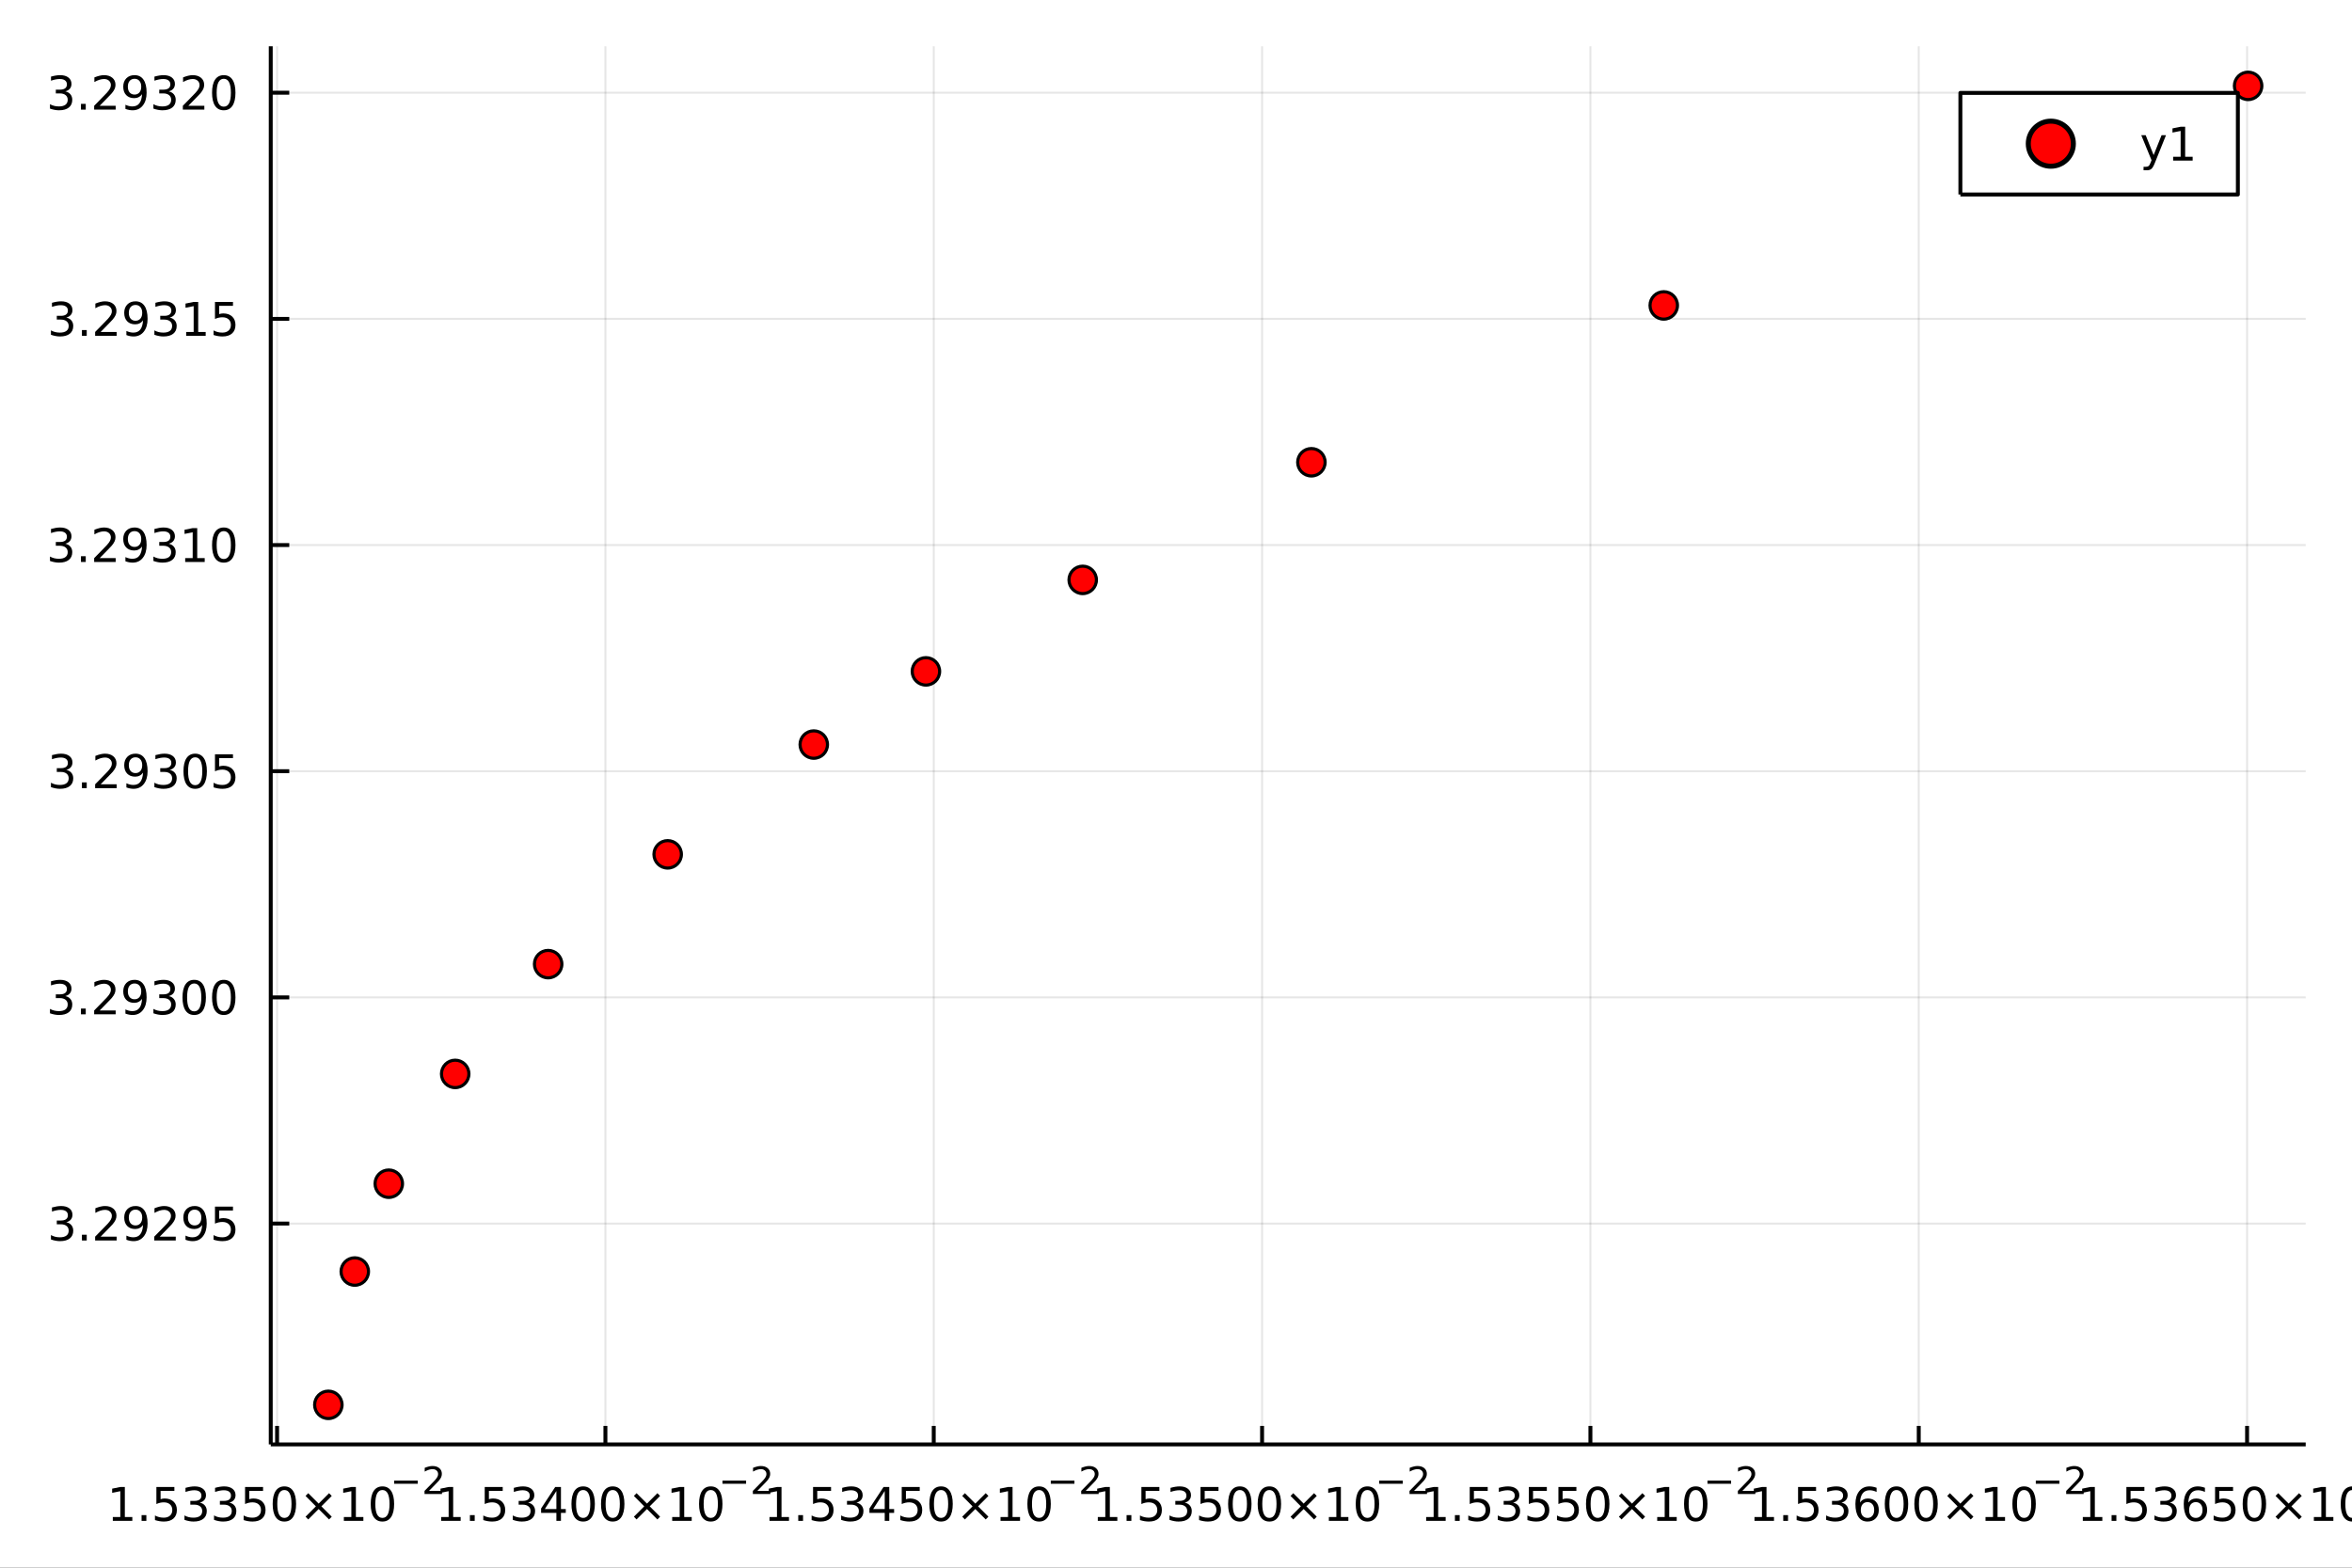 <?xml version="1.0" encoding="utf-8"?>
<svg xmlns="http://www.w3.org/2000/svg" xmlns:xlink="http://www.w3.org/1999/xlink" width="600" height="400" viewBox="0 0 2400 1600">
<rect x="0" y="0" width="2400" height="1600" fill="#333333" stroke="none"/>
<defs>
  <clipPath id="clip830">
    <rect x="0" y="0" width="2400" height="1600"/>
  </clipPath>
</defs>
<path clip-path="url(#clip830)" d="
M0 1600 L2400 1600 L2400 0 L0 0  Z
  " fill="#ffffff" fill-rule="evenodd" fill-opacity="1"/>
<defs>
  <clipPath id="clip831">
    <rect x="480" y="0" width="1681" height="1600"/>
  </clipPath>
</defs>
<path clip-path="url(#clip830)" d="
M276.274 1474.16 L2352.76 1474.16 L2352.76 47.244 L276.274 47.244  Z
  " fill="#ffffff" fill-rule="evenodd" fill-opacity="1"/>
<defs>
  <clipPath id="clip832">
    <rect x="276" y="47" width="2077" height="1428"/>
  </clipPath>
</defs>
<polyline clip-path="url(#clip832)" style="stroke:#000000; stroke-linecap:butt; stroke-linejoin:round; stroke-width:2; stroke-opacity:0.1; fill:none" points="
  282.733,1474.16 282.733,47.244 
  "/>
<polyline clip-path="url(#clip832)" style="stroke:#000000; stroke-linecap:butt; stroke-linejoin:round; stroke-width:2; stroke-opacity:0.1; fill:none" points="
  617.767,1474.16 617.767,47.244 
  "/>
<polyline clip-path="url(#clip832)" style="stroke:#000000; stroke-linecap:butt; stroke-linejoin:round; stroke-width:2; stroke-opacity:0.1; fill:none" points="
  952.802,1474.16 952.802,47.244 
  "/>
<polyline clip-path="url(#clip832)" style="stroke:#000000; stroke-linecap:butt; stroke-linejoin:round; stroke-width:2; stroke-opacity:0.1; fill:none" points="
  1287.84,1474.16 1287.84,47.244 
  "/>
<polyline clip-path="url(#clip832)" style="stroke:#000000; stroke-linecap:butt; stroke-linejoin:round; stroke-width:2; stroke-opacity:0.1; fill:none" points="
  1622.87,1474.16 1622.87,47.244 
  "/>
<polyline clip-path="url(#clip832)" style="stroke:#000000; stroke-linecap:butt; stroke-linejoin:round; stroke-width:2; stroke-opacity:0.1; fill:none" points="
  1957.91,1474.16 1957.91,47.244 
  "/>
<polyline clip-path="url(#clip832)" style="stroke:#000000; stroke-linecap:butt; stroke-linejoin:round; stroke-width:2; stroke-opacity:0.1; fill:none" points="
  2292.94,1474.16 2292.94,47.244 
  "/>
<polyline clip-path="url(#clip830)" style="stroke:#000000; stroke-linecap:butt; stroke-linejoin:round; stroke-width:4; stroke-opacity:1; fill:none" points="
  276.274,1474.16 2352.76,1474.16 
  "/>
<polyline clip-path="url(#clip830)" style="stroke:#000000; stroke-linecap:butt; stroke-linejoin:round; stroke-width:4; stroke-opacity:1; fill:none" points="
  282.733,1474.16 282.733,1455.27 
  "/>
<polyline clip-path="url(#clip830)" style="stroke:#000000; stroke-linecap:butt; stroke-linejoin:round; stroke-width:4; stroke-opacity:1; fill:none" points="
  617.767,1474.16 617.767,1455.27 
  "/>
<polyline clip-path="url(#clip830)" style="stroke:#000000; stroke-linecap:butt; stroke-linejoin:round; stroke-width:4; stroke-opacity:1; fill:none" points="
  952.802,1474.16 952.802,1455.27 
  "/>
<polyline clip-path="url(#clip830)" style="stroke:#000000; stroke-linecap:butt; stroke-linejoin:round; stroke-width:4; stroke-opacity:1; fill:none" points="
  1287.84,1474.16 1287.84,1455.27 
  "/>
<polyline clip-path="url(#clip830)" style="stroke:#000000; stroke-linecap:butt; stroke-linejoin:round; stroke-width:4; stroke-opacity:1; fill:none" points="
  1622.87,1474.16 1622.87,1455.27 
  "/>
<polyline clip-path="url(#clip830)" style="stroke:#000000; stroke-linecap:butt; stroke-linejoin:round; stroke-width:4; stroke-opacity:1; fill:none" points="
  1957.91,1474.16 1957.91,1455.27 
  "/>
<polyline clip-path="url(#clip830)" style="stroke:#000000; stroke-linecap:butt; stroke-linejoin:round; stroke-width:4; stroke-opacity:1; fill:none" points="
  2292.94,1474.16 2292.94,1455.27 
  "/>
<path clip-path="url(#clip830)" d="M115.117 1548.29 L122.756 1548.29 L122.756 1521.92 L114.446 1523.59 L114.446 1519.33 L122.71 1517.66 L127.386 1517.66 L127.386 1548.29 L135.024 1548.29 L135.024 1552.22 L115.117 1552.22 L115.117 1548.29 Z" fill="#000000" fill-rule="evenodd" fill-opacity="1" /><path clip-path="url(#clip830)" d="M144.469 1546.35 L149.353 1546.35 L149.353 1552.22 L144.469 1552.22 L144.469 1546.35 Z" fill="#000000" fill-rule="evenodd" fill-opacity="1" /><path clip-path="url(#clip830)" d="M159.585 1517.66 L177.941 1517.66 L177.941 1521.6 L163.867 1521.6 L163.867 1530.07 Q164.885 1529.72 165.904 1529.56 Q166.922 1529.38 167.941 1529.38 Q173.728 1529.38 177.108 1532.55 Q180.487 1535.72 180.487 1541.14 Q180.487 1546.72 177.015 1549.82 Q173.543 1552.9 167.223 1552.9 Q165.047 1552.9 162.779 1552.53 Q160.534 1552.16 158.126 1551.41 L158.126 1546.72 Q160.21 1547.85 162.432 1548.41 Q164.654 1548.96 167.131 1548.96 Q171.135 1548.96 173.473 1546.85 Q175.811 1544.75 175.811 1541.14 Q175.811 1537.53 173.473 1535.42 Q171.135 1533.31 167.131 1533.31 Q165.256 1533.31 163.381 1533.73 Q161.529 1534.15 159.585 1535.03 L159.585 1517.66 Z" fill="#000000" fill-rule="evenodd" fill-opacity="1" /><path clip-path="url(#clip830)" d="M203.867 1533.59 Q207.223 1534.31 209.098 1536.58 Q210.996 1538.85 210.996 1542.18 Q210.996 1547.29 207.478 1550.1 Q203.959 1552.9 197.478 1552.9 Q195.302 1552.9 192.987 1552.46 Q190.695 1552.04 188.242 1551.18 L188.242 1546.67 Q190.186 1547.8 192.501 1548.38 Q194.816 1548.96 197.339 1548.96 Q201.737 1548.96 204.029 1547.22 Q206.344 1545.49 206.344 1542.18 Q206.344 1539.12 204.191 1537.41 Q202.061 1535.67 198.242 1535.67 L194.214 1535.67 L194.214 1531.83 L198.427 1531.83 Q201.876 1531.83 203.705 1530.47 Q205.533 1529.08 205.533 1526.48 Q205.533 1523.82 203.635 1522.41 Q201.76 1520.97 198.242 1520.97 Q196.32 1520.97 194.121 1521.39 Q191.922 1521.81 189.283 1522.69 L189.283 1518.52 Q191.945 1517.78 194.26 1517.41 Q196.598 1517.04 198.658 1517.04 Q203.982 1517.04 207.084 1519.47 Q210.186 1521.88 210.186 1526 Q210.186 1528.87 208.543 1530.86 Q206.899 1532.83 203.867 1533.59 Z" fill="#000000" fill-rule="evenodd" fill-opacity="1" /><path clip-path="url(#clip830)" d="M234.029 1533.59 Q237.385 1534.31 239.26 1536.58 Q241.158 1538.85 241.158 1542.18 Q241.158 1547.29 237.64 1550.1 Q234.121 1552.9 227.64 1552.9 Q225.464 1552.9 223.149 1552.46 Q220.857 1552.04 218.404 1551.18 L218.404 1546.67 Q220.348 1547.8 222.663 1548.38 Q224.978 1548.96 227.501 1548.96 Q231.899 1548.96 234.191 1547.22 Q236.505 1545.49 236.505 1542.18 Q236.505 1539.12 234.353 1537.41 Q232.223 1535.67 228.404 1535.67 L224.376 1535.67 L224.376 1531.83 L228.589 1531.83 Q232.038 1531.83 233.867 1530.47 Q235.695 1529.08 235.695 1526.48 Q235.695 1523.82 233.797 1522.41 Q231.922 1520.97 228.404 1520.97 Q226.482 1520.97 224.283 1521.39 Q222.084 1521.81 219.445 1522.69 L219.445 1518.52 Q222.107 1517.78 224.422 1517.41 Q226.76 1517.04 228.82 1517.04 Q234.144 1517.04 237.246 1519.47 Q240.348 1521.88 240.348 1526 Q240.348 1528.87 238.704 1530.86 Q237.061 1532.83 234.029 1533.59 Z" fill="#000000" fill-rule="evenodd" fill-opacity="1" /><path clip-path="url(#clip830)" d="M250.07 1517.66 L268.427 1517.66 L268.427 1521.6 L254.353 1521.6 L254.353 1530.07 Q255.371 1529.72 256.39 1529.56 Q257.408 1529.38 258.427 1529.38 Q264.214 1529.38 267.593 1532.55 Q270.973 1535.72 270.973 1541.14 Q270.973 1546.72 267.501 1549.82 Q264.028 1552.9 257.709 1552.9 Q255.533 1552.9 253.265 1552.53 Q251.019 1552.16 248.612 1551.41 L248.612 1546.72 Q250.695 1547.85 252.917 1548.41 Q255.14 1548.96 257.616 1548.96 Q261.621 1548.96 263.959 1546.85 Q266.297 1544.75 266.297 1541.14 Q266.297 1537.53 263.959 1535.42 Q261.621 1533.31 257.616 1533.31 Q255.741 1533.31 253.866 1533.73 Q252.015 1534.15 250.07 1535.03 L250.07 1517.66 Z" fill="#000000" fill-rule="evenodd" fill-opacity="1" /><path clip-path="url(#clip830)" d="M290.186 1520.74 Q286.575 1520.74 284.746 1524.31 Q282.94 1527.85 282.94 1534.98 Q282.94 1542.09 284.746 1545.65 Q286.575 1549.19 290.186 1549.19 Q293.82 1549.19 295.625 1545.65 Q297.454 1542.09 297.454 1534.98 Q297.454 1527.85 295.625 1524.31 Q293.82 1520.74 290.186 1520.74 M290.186 1517.04 Q295.996 1517.04 299.051 1521.65 Q302.13 1526.23 302.13 1534.98 Q302.13 1543.71 299.051 1548.31 Q295.996 1552.9 290.186 1552.9 Q284.376 1552.9 281.297 1548.31 Q278.241 1543.71 278.241 1534.98 Q278.241 1526.23 281.297 1521.65 Q284.376 1517.04 290.186 1517.04 Z" fill="#000000" fill-rule="evenodd" fill-opacity="1" /><path clip-path="url(#clip830)" d="M338.519 1526.76 L327.94 1537.39 L338.519 1547.97 L335.764 1550.77 L325.139 1540.14 L314.514 1550.77 L311.783 1547.97 L322.338 1537.39 L311.783 1526.76 L314.514 1523.96 L325.139 1534.59 L335.764 1523.96 L338.519 1526.76 Z" fill="#000000" fill-rule="evenodd" fill-opacity="1" /><path clip-path="url(#clip830)" d="M350.88 1548.29 L358.519 1548.29 L358.519 1521.92 L350.209 1523.59 L350.209 1519.33 L358.472 1517.66 L363.148 1517.66 L363.148 1548.29 L370.787 1548.29 L370.787 1552.22 L350.88 1552.22 L350.88 1548.29 Z" fill="#000000" fill-rule="evenodd" fill-opacity="1" /><path clip-path="url(#clip830)" d="M390.231 1520.74 Q386.62 1520.74 384.792 1524.31 Q382.986 1527.85 382.986 1534.98 Q382.986 1542.09 384.792 1545.65 Q386.62 1549.19 390.231 1549.19 Q393.866 1549.19 395.671 1545.65 Q397.5 1542.09 397.5 1534.98 Q397.5 1527.85 395.671 1524.31 Q393.866 1520.74 390.231 1520.74 M390.231 1517.04 Q396.042 1517.04 399.097 1521.65 Q402.176 1526.23 402.176 1534.98 Q402.176 1543.71 399.097 1548.31 Q396.042 1552.9 390.231 1552.9 Q384.421 1552.9 381.343 1548.31 Q378.287 1543.71 378.287 1534.98 Q378.287 1526.23 381.343 1521.65 Q384.421 1517.04 390.231 1517.04 Z" fill="#000000" fill-rule="evenodd" fill-opacity="1" /><path clip-path="url(#clip830)" d="M402.176 1511.14 L426.287 1511.14 L426.287 1514.34 L402.176 1514.34 L402.176 1511.14 Z" fill="#000000" fill-rule="evenodd" fill-opacity="1" /><path clip-path="url(#clip830)" d="M437.76 1521.62 L451.02 1521.62 L451.02 1524.81 L433.19 1524.81 L433.19 1521.62 Q435.353 1519.38 439.077 1515.62 Q442.819 1511.84 443.779 1510.75 Q445.603 1508.7 446.318 1507.29 Q447.051 1505.86 447.051 1504.48 Q447.051 1502.24 445.471 1500.83 Q443.91 1499.42 441.39 1499.42 Q439.603 1499.42 437.61 1500.04 Q435.635 1500.67 433.378 1501.93 L433.378 1498.09 Q435.672 1497.17 437.666 1496.7 Q439.66 1496.23 441.315 1496.23 Q445.678 1496.23 448.274 1498.41 Q450.869 1500.59 450.869 1504.24 Q450.869 1505.97 450.211 1507.53 Q449.571 1509.07 447.86 1511.18 Q447.39 1511.72 444.869 1514.34 Q442.349 1516.93 437.76 1521.62 Z" fill="#000000" fill-rule="evenodd" fill-opacity="1" /><path clip-path="url(#clip830)" d="M450.152 1548.29 L457.791 1548.29 L457.791 1521.92 L449.48 1523.59 L449.48 1519.33 L457.744 1517.66 L462.42 1517.66 L462.42 1548.29 L470.059 1548.29 L470.059 1552.22 L450.152 1552.22 L450.152 1548.29 Z" fill="#000000" fill-rule="evenodd" fill-opacity="1" /><path clip-path="url(#clip830)" d="M479.503 1546.35 L484.388 1546.35 L484.388 1552.22 L479.503 1552.22 L479.503 1546.35 Z" fill="#000000" fill-rule="evenodd" fill-opacity="1" /><path clip-path="url(#clip830)" d="M494.619 1517.66 L512.975 1517.66 L512.975 1521.6 L498.901 1521.6 L498.901 1530.07 Q499.92 1529.72 500.938 1529.56 Q501.957 1529.38 502.975 1529.38 Q508.762 1529.38 512.142 1532.55 Q515.522 1535.72 515.522 1541.14 Q515.522 1546.72 512.05 1549.82 Q508.577 1552.9 502.258 1552.9 Q500.082 1552.9 497.813 1552.53 Q495.568 1552.16 493.161 1551.41 L493.161 1546.72 Q495.244 1547.85 497.466 1548.41 Q499.688 1548.96 502.165 1548.96 Q506.17 1548.96 508.508 1546.85 Q510.846 1544.75 510.846 1541.14 Q510.846 1537.53 508.508 1535.42 Q506.17 1533.31 502.165 1533.31 Q500.29 1533.31 498.415 1533.73 Q496.563 1534.15 494.619 1535.03 L494.619 1517.66 Z" fill="#000000" fill-rule="evenodd" fill-opacity="1" /><path clip-path="url(#clip830)" d="M538.901 1533.59 Q542.258 1534.31 544.133 1536.58 Q546.031 1538.85 546.031 1542.18 Q546.031 1547.29 542.512 1550.1 Q538.994 1552.9 532.512 1552.9 Q530.336 1552.9 528.022 1552.46 Q525.73 1552.04 523.276 1551.18 L523.276 1546.67 Q525.221 1547.8 527.536 1548.38 Q529.85 1548.96 532.373 1548.96 Q536.772 1548.96 539.063 1547.22 Q541.378 1545.49 541.378 1542.18 Q541.378 1539.12 539.225 1537.41 Q537.096 1535.67 533.276 1535.67 L529.248 1535.67 L529.248 1531.83 L533.461 1531.83 Q536.91 1531.83 538.739 1530.47 Q540.568 1529.08 540.568 1526.48 Q540.568 1523.82 538.67 1522.41 Q536.795 1520.97 533.276 1520.97 Q531.355 1520.97 529.156 1521.39 Q526.957 1521.81 524.318 1522.69 L524.318 1518.52 Q526.98 1517.78 529.295 1517.41 Q531.633 1517.04 533.693 1517.04 Q539.017 1517.04 542.119 1519.47 Q545.221 1521.88 545.221 1526 Q545.221 1528.87 543.577 1530.86 Q541.934 1532.83 538.901 1533.59 Z" fill="#000000" fill-rule="evenodd" fill-opacity="1" /><path clip-path="url(#clip830)" d="M567.744 1521.74 L555.938 1540.19 L567.744 1540.19 L567.744 1521.74 M566.517 1517.66 L572.396 1517.66 L572.396 1540.19 L577.327 1540.19 L577.327 1544.08 L572.396 1544.08 L572.396 1552.22 L567.744 1552.22 L567.744 1544.08 L552.142 1544.08 L552.142 1539.56 L566.517 1517.66 Z" fill="#000000" fill-rule="evenodd" fill-opacity="1" /><path clip-path="url(#clip830)" d="M595.058 1520.74 Q591.447 1520.74 589.619 1524.31 Q587.813 1527.85 587.813 1534.98 Q587.813 1542.09 589.619 1545.65 Q591.447 1549.19 595.058 1549.19 Q598.693 1549.19 600.498 1545.65 Q602.327 1542.09 602.327 1534.98 Q602.327 1527.85 600.498 1524.31 Q598.693 1520.74 595.058 1520.74 M595.058 1517.04 Q600.868 1517.04 603.924 1521.65 Q607.003 1526.23 607.003 1534.98 Q607.003 1543.71 603.924 1548.31 Q600.868 1552.9 595.058 1552.9 Q589.248 1552.9 586.169 1548.31 Q583.114 1543.71 583.114 1534.98 Q583.114 1526.23 586.169 1521.65 Q589.248 1517.04 595.058 1517.04 Z" fill="#000000" fill-rule="evenodd" fill-opacity="1" /><path clip-path="url(#clip830)" d="M625.22 1520.74 Q621.609 1520.74 619.78 1524.31 Q617.975 1527.85 617.975 1534.98 Q617.975 1542.09 619.78 1545.65 Q621.609 1549.19 625.22 1549.19 Q628.854 1549.19 630.66 1545.65 Q632.489 1542.09 632.489 1534.98 Q632.489 1527.85 630.66 1524.31 Q628.854 1520.74 625.22 1520.74 M625.22 1517.04 Q631.03 1517.04 634.086 1521.65 Q637.165 1526.23 637.165 1534.98 Q637.165 1543.71 634.086 1548.31 Q631.03 1552.9 625.22 1552.9 Q619.41 1552.9 616.331 1548.31 Q613.276 1543.71 613.276 1534.98 Q613.276 1526.23 616.331 1521.65 Q619.41 1517.04 625.22 1517.04 Z" fill="#000000" fill-rule="evenodd" fill-opacity="1" /><path clip-path="url(#clip830)" d="M673.553 1526.76 L662.975 1537.39 L673.553 1547.97 L670.799 1550.77 L660.174 1540.14 L649.549 1550.77 L646.817 1547.97 L657.373 1537.39 L646.817 1526.76 L649.549 1523.96 L660.174 1534.59 L670.799 1523.96 L673.553 1526.76 Z" fill="#000000" fill-rule="evenodd" fill-opacity="1" /><path clip-path="url(#clip830)" d="M685.914 1548.29 L693.553 1548.29 L693.553 1521.92 L685.243 1523.59 L685.243 1519.33 L693.507 1517.66 L698.183 1517.66 L698.183 1548.29 L705.822 1548.29 L705.822 1552.22 L685.914 1552.22 L685.914 1548.29 Z" fill="#000000" fill-rule="evenodd" fill-opacity="1" /><path clip-path="url(#clip830)" d="M725.266 1520.74 Q721.655 1520.74 719.826 1524.31 Q718.021 1527.85 718.021 1534.98 Q718.021 1542.09 719.826 1545.65 Q721.655 1549.19 725.266 1549.19 Q728.9 1549.19 730.706 1545.65 Q732.534 1542.09 732.534 1534.98 Q732.534 1527.85 730.706 1524.31 Q728.9 1520.74 725.266 1520.74 M725.266 1517.04 Q731.076 1517.04 734.132 1521.65 Q737.21 1526.23 737.21 1534.98 Q737.21 1543.71 734.132 1548.31 Q731.076 1552.9 725.266 1552.9 Q719.456 1552.9 716.377 1548.31 Q713.322 1543.71 713.322 1534.98 Q713.322 1526.23 716.377 1521.65 Q719.456 1517.04 725.266 1517.04 Z" fill="#000000" fill-rule="evenodd" fill-opacity="1" /><path clip-path="url(#clip830)" d="M737.21 1511.14 L761.322 1511.14 L761.322 1514.34 L737.21 1514.34 L737.21 1511.14 Z" fill="#000000" fill-rule="evenodd" fill-opacity="1" /><path clip-path="url(#clip830)" d="M772.795 1521.62 L786.054 1521.62 L786.054 1524.81 L768.224 1524.81 L768.224 1521.62 Q770.387 1519.38 774.111 1515.62 Q777.854 1511.84 778.813 1510.75 Q780.637 1508.7 781.352 1507.29 Q782.086 1505.86 782.086 1504.48 Q782.086 1502.24 780.506 1500.83 Q778.945 1499.42 776.425 1499.42 Q774.638 1499.42 772.644 1500.04 Q770.669 1500.67 768.412 1501.93 L768.412 1498.09 Q770.707 1497.17 772.701 1496.7 Q774.694 1496.23 776.349 1496.23 Q780.713 1496.23 783.308 1498.41 Q785.904 1500.59 785.904 1504.24 Q785.904 1505.97 785.245 1507.53 Q784.606 1509.07 782.894 1511.18 Q782.424 1511.72 779.904 1514.34 Q777.384 1516.93 772.795 1521.62 Z" fill="#000000" fill-rule="evenodd" fill-opacity="1" /><path clip-path="url(#clip830)" d="M785.186 1548.29 L792.825 1548.29 L792.825 1521.92 L784.515 1523.59 L784.515 1519.33 L792.779 1517.66 L797.455 1517.66 L797.455 1548.29 L805.094 1548.29 L805.094 1552.22 L785.186 1552.22 L785.186 1548.29 Z" fill="#000000" fill-rule="evenodd" fill-opacity="1" /><path clip-path="url(#clip830)" d="M814.538 1546.35 L819.422 1546.35 L819.422 1552.22 L814.538 1552.22 L814.538 1546.35 Z" fill="#000000" fill-rule="evenodd" fill-opacity="1" /><path clip-path="url(#clip830)" d="M829.654 1517.66 L848.01 1517.66 L848.01 1521.6 L833.936 1521.6 L833.936 1530.07 Q834.954 1529.72 835.973 1529.56 Q836.991 1529.38 838.01 1529.38 Q843.797 1529.38 847.177 1532.55 Q850.556 1535.72 850.556 1541.14 Q850.556 1546.72 847.084 1549.82 Q843.612 1552.9 837.292 1552.9 Q835.116 1552.9 832.848 1552.53 Q830.603 1552.16 828.195 1551.41 L828.195 1546.72 Q830.279 1547.85 832.501 1548.41 Q834.723 1548.96 837.2 1548.96 Q841.204 1548.96 843.542 1546.85 Q845.88 1544.75 845.88 1541.14 Q845.88 1537.53 843.542 1535.42 Q841.204 1533.31 837.2 1533.31 Q835.325 1533.31 833.45 1533.73 Q831.598 1534.15 829.654 1535.03 L829.654 1517.66 Z" fill="#000000" fill-rule="evenodd" fill-opacity="1" /><path clip-path="url(#clip830)" d="M873.936 1533.59 Q877.292 1534.31 879.167 1536.58 Q881.065 1538.85 881.065 1542.18 Q881.065 1547.29 877.547 1550.1 Q874.028 1552.9 867.547 1552.9 Q865.371 1552.9 863.056 1552.46 Q860.765 1552.04 858.311 1551.18 L858.311 1546.67 Q860.255 1547.8 862.57 1548.38 Q864.885 1548.96 867.408 1548.96 Q871.806 1548.96 874.098 1547.22 Q876.413 1545.49 876.413 1542.18 Q876.413 1539.12 874.26 1537.41 Q872.13 1535.67 868.311 1535.67 L864.283 1535.67 L864.283 1531.83 L868.496 1531.83 Q871.945 1531.83 873.774 1530.47 Q875.602 1529.08 875.602 1526.48 Q875.602 1523.82 873.704 1522.41 Q871.829 1520.97 868.311 1520.97 Q866.389 1520.97 864.19 1521.39 Q861.991 1521.81 859.352 1522.69 L859.352 1518.52 Q862.015 1517.78 864.329 1517.41 Q866.667 1517.04 868.727 1517.04 Q874.051 1517.04 877.153 1519.47 Q880.255 1521.88 880.255 1526 Q880.255 1528.87 878.612 1530.86 Q876.968 1532.83 873.936 1533.59 Z" fill="#000000" fill-rule="evenodd" fill-opacity="1" /><path clip-path="url(#clip830)" d="M902.778 1521.74 L890.973 1540.19 L902.778 1540.19 L902.778 1521.74 M901.551 1517.66 L907.431 1517.66 L907.431 1540.19 L912.361 1540.19 L912.361 1544.08 L907.431 1544.08 L907.431 1552.22 L902.778 1552.22 L902.778 1544.08 L887.176 1544.08 L887.176 1539.56 L901.551 1517.66 Z" fill="#000000" fill-rule="evenodd" fill-opacity="1" /><path clip-path="url(#clip830)" d="M920.139 1517.66 L938.496 1517.66 L938.496 1521.6 L924.422 1521.6 L924.422 1530.07 Q925.44 1529.72 926.459 1529.56 Q927.477 1529.38 928.496 1529.38 Q934.283 1529.38 937.662 1532.55 Q941.042 1535.72 941.042 1541.14 Q941.042 1546.72 937.57 1549.82 Q934.097 1552.9 927.778 1552.9 Q925.602 1552.9 923.334 1552.53 Q921.088 1552.16 918.681 1551.41 L918.681 1546.72 Q920.764 1547.85 922.986 1548.41 Q925.209 1548.96 927.685 1548.96 Q931.69 1548.96 934.028 1546.85 Q936.366 1544.75 936.366 1541.14 Q936.366 1537.53 934.028 1535.42 Q931.69 1533.31 927.685 1533.31 Q925.81 1533.31 923.935 1533.73 Q922.084 1534.15 920.139 1535.03 L920.139 1517.66 Z" fill="#000000" fill-rule="evenodd" fill-opacity="1" /><path clip-path="url(#clip830)" d="M960.255 1520.74 Q956.644 1520.74 954.815 1524.31 Q953.009 1527.85 953.009 1534.98 Q953.009 1542.09 954.815 1545.65 Q956.644 1549.19 960.255 1549.19 Q963.889 1549.19 965.695 1545.65 Q967.523 1542.09 967.523 1534.98 Q967.523 1527.85 965.695 1524.31 Q963.889 1520.74 960.255 1520.74 M960.255 1517.04 Q966.065 1517.04 969.12 1521.65 Q972.199 1526.23 972.199 1534.98 Q972.199 1543.71 969.12 1548.31 Q966.065 1552.9 960.255 1552.9 Q954.445 1552.9 951.366 1548.31 Q948.31 1543.71 948.31 1534.98 Q948.31 1526.23 951.366 1521.65 Q954.445 1517.04 960.255 1517.04 Z" fill="#000000" fill-rule="evenodd" fill-opacity="1" /><path clip-path="url(#clip830)" d="M1008.59 1526.76 L998.009 1537.39 L1008.59 1547.97 L1005.83 1550.77 L995.208 1540.14 L984.583 1550.77 L981.852 1547.97 L992.407 1537.39 L981.852 1526.76 L984.583 1523.96 L995.208 1534.59 L1005.83 1523.96 L1008.59 1526.76 Z" fill="#000000" fill-rule="evenodd" fill-opacity="1" /><path clip-path="url(#clip830)" d="M1020.95 1548.29 L1028.59 1548.29 L1028.59 1521.92 L1020.28 1523.59 L1020.28 1519.33 L1028.54 1517.66 L1033.22 1517.66 L1033.22 1548.29 L1040.86 1548.29 L1040.86 1552.22 L1020.95 1552.22 L1020.95 1548.29 Z" fill="#000000" fill-rule="evenodd" fill-opacity="1" /><path clip-path="url(#clip830)" d="M1060.3 1520.74 Q1056.69 1520.74 1054.86 1524.31 Q1053.06 1527.85 1053.06 1534.98 Q1053.06 1542.09 1054.86 1545.65 Q1056.69 1549.19 1060.3 1549.19 Q1063.93 1549.19 1065.74 1545.65 Q1067.57 1542.09 1067.57 1534.98 Q1067.57 1527.85 1065.74 1524.31 Q1063.93 1520.74 1060.3 1520.74 M1060.3 1517.04 Q1066.11 1517.04 1069.17 1521.65 Q1072.24 1526.23 1072.24 1534.98 Q1072.24 1543.71 1069.17 1548.31 Q1066.11 1552.9 1060.3 1552.9 Q1054.49 1552.9 1051.41 1548.31 Q1048.36 1543.71 1048.36 1534.98 Q1048.36 1526.23 1051.41 1521.65 Q1054.49 1517.04 1060.3 1517.04 Z" fill="#000000" fill-rule="evenodd" fill-opacity="1" /><path clip-path="url(#clip830)" d="M1072.24 1511.14 L1096.36 1511.14 L1096.36 1514.34 L1072.24 1514.34 L1072.24 1511.14 Z" fill="#000000" fill-rule="evenodd" fill-opacity="1" /><path clip-path="url(#clip830)" d="M1107.83 1521.62 L1121.09 1521.62 L1121.09 1524.81 L1103.26 1524.81 L1103.26 1521.62 Q1105.42 1519.38 1109.15 1515.62 Q1112.89 1511.84 1113.85 1510.75 Q1115.67 1508.7 1116.39 1507.29 Q1117.12 1505.86 1117.12 1504.48 Q1117.12 1502.24 1115.54 1500.83 Q1113.98 1499.42 1111.46 1499.42 Q1109.67 1499.42 1107.68 1500.04 Q1105.7 1500.67 1103.45 1501.93 L1103.45 1498.09 Q1105.74 1497.17 1107.74 1496.7 Q1109.73 1496.23 1111.38 1496.23 Q1115.75 1496.23 1118.34 1498.41 Q1120.94 1500.59 1120.94 1504.24 Q1120.94 1505.97 1120.28 1507.53 Q1119.64 1509.07 1117.93 1511.18 Q1117.46 1511.72 1114.94 1514.34 Q1112.42 1516.93 1107.83 1521.62 Z" fill="#000000" fill-rule="evenodd" fill-opacity="1" /><path clip-path="url(#clip830)" d="M1120.22 1548.29 L1127.86 1548.29 L1127.86 1521.92 L1119.55 1523.59 L1119.55 1519.33 L1127.81 1517.66 L1132.49 1517.66 L1132.49 1548.29 L1140.13 1548.29 L1140.13 1552.22 L1120.22 1552.22 L1120.22 1548.29 Z" fill="#000000" fill-rule="evenodd" fill-opacity="1" /><path clip-path="url(#clip830)" d="M1149.57 1546.35 L1154.46 1546.35 L1154.46 1552.22 L1149.57 1552.22 L1149.57 1546.35 Z" fill="#000000" fill-rule="evenodd" fill-opacity="1" /><path clip-path="url(#clip830)" d="M1164.69 1517.66 L1183.04 1517.66 L1183.04 1521.6 L1168.97 1521.6 L1168.97 1530.07 Q1169.99 1529.72 1171.01 1529.56 Q1172.03 1529.38 1173.04 1529.38 Q1178.83 1529.38 1182.21 1532.55 Q1185.59 1535.72 1185.59 1541.14 Q1185.59 1546.72 1182.12 1549.82 Q1178.65 1552.9 1172.33 1552.9 Q1170.15 1552.9 1167.88 1552.53 Q1165.64 1552.16 1163.23 1551.41 L1163.23 1546.72 Q1165.31 1547.85 1167.54 1548.41 Q1169.76 1548.96 1172.23 1548.96 Q1176.24 1548.96 1178.58 1546.85 Q1180.91 1544.75 1180.91 1541.14 Q1180.91 1537.53 1178.58 1535.42 Q1176.24 1533.31 1172.23 1533.31 Q1170.36 1533.31 1168.48 1533.73 Q1166.63 1534.15 1164.69 1535.03 L1164.69 1517.66 Z" fill="#000000" fill-rule="evenodd" fill-opacity="1" /><path clip-path="url(#clip830)" d="M1208.97 1533.59 Q1212.33 1534.31 1214.2 1536.58 Q1216.1 1538.85 1216.1 1542.18 Q1216.1 1547.29 1212.58 1550.1 Q1209.06 1552.9 1202.58 1552.9 Q1200.41 1552.9 1198.09 1552.46 Q1195.8 1552.04 1193.35 1551.18 L1193.35 1546.67 Q1195.29 1547.8 1197.6 1548.38 Q1199.92 1548.96 1202.44 1548.96 Q1206.84 1548.96 1209.13 1547.22 Q1211.45 1545.49 1211.45 1542.18 Q1211.45 1539.12 1209.29 1537.41 Q1207.16 1535.67 1203.35 1535.67 L1199.32 1535.67 L1199.32 1531.83 L1203.53 1531.83 Q1206.98 1531.83 1208.81 1530.47 Q1210.64 1529.08 1210.64 1526.48 Q1210.64 1523.82 1208.74 1522.41 Q1206.86 1520.97 1203.35 1520.97 Q1201.42 1520.97 1199.22 1521.39 Q1197.03 1521.81 1194.39 1522.69 L1194.39 1518.52 Q1197.05 1517.78 1199.36 1517.41 Q1201.7 1517.04 1203.76 1517.04 Q1209.09 1517.04 1212.19 1519.47 Q1215.29 1521.88 1215.29 1526 Q1215.29 1528.87 1213.65 1530.86 Q1212 1532.83 1208.97 1533.59 Z" fill="#000000" fill-rule="evenodd" fill-opacity="1" /><path clip-path="url(#clip830)" d="M1225.01 1517.66 L1243.37 1517.66 L1243.37 1521.6 L1229.29 1521.6 L1229.29 1530.07 Q1230.31 1529.72 1231.33 1529.56 Q1232.35 1529.38 1233.37 1529.38 Q1239.16 1529.38 1242.53 1532.55 Q1245.91 1535.72 1245.91 1541.14 Q1245.91 1546.72 1242.44 1549.82 Q1238.97 1552.9 1232.65 1552.9 Q1230.47 1552.9 1228.21 1552.53 Q1225.96 1552.16 1223.55 1551.41 L1223.55 1546.72 Q1225.64 1547.85 1227.86 1548.41 Q1230.08 1548.96 1232.56 1548.96 Q1236.56 1548.96 1238.9 1546.85 Q1241.24 1544.75 1241.24 1541.14 Q1241.24 1537.53 1238.9 1535.42 Q1236.56 1533.31 1232.56 1533.31 Q1230.68 1533.31 1228.81 1533.73 Q1226.96 1534.15 1225.01 1535.03 L1225.01 1517.66 Z" fill="#000000" fill-rule="evenodd" fill-opacity="1" /><path clip-path="url(#clip830)" d="M1265.13 1520.74 Q1261.52 1520.74 1259.69 1524.31 Q1257.88 1527.85 1257.88 1534.98 Q1257.88 1542.09 1259.69 1545.65 Q1261.52 1549.19 1265.13 1549.19 Q1268.76 1549.19 1270.57 1545.65 Q1272.4 1542.09 1272.4 1534.98 Q1272.4 1527.85 1270.57 1524.31 Q1268.76 1520.74 1265.13 1520.74 M1265.13 1517.04 Q1270.94 1517.04 1273.99 1521.65 Q1277.07 1526.23 1277.07 1534.98 Q1277.07 1543.71 1273.99 1548.31 Q1270.94 1552.9 1265.13 1552.9 Q1259.32 1552.9 1256.24 1548.31 Q1253.18 1543.71 1253.18 1534.98 Q1253.18 1526.23 1256.24 1521.65 Q1259.32 1517.04 1265.13 1517.04 Z" fill="#000000" fill-rule="evenodd" fill-opacity="1" /><path clip-path="url(#clip830)" d="M1295.29 1520.74 Q1291.68 1520.74 1289.85 1524.31 Q1288.04 1527.85 1288.04 1534.98 Q1288.04 1542.09 1289.85 1545.65 Q1291.68 1549.19 1295.29 1549.19 Q1298.92 1549.19 1300.73 1545.65 Q1302.56 1542.09 1302.56 1534.98 Q1302.56 1527.85 1300.73 1524.31 Q1298.92 1520.74 1295.29 1520.74 M1295.29 1517.04 Q1301.1 1517.04 1304.15 1521.65 Q1307.23 1526.23 1307.23 1534.98 Q1307.23 1543.71 1304.15 1548.31 Q1301.1 1552.9 1295.29 1552.9 Q1289.48 1552.9 1286.4 1548.31 Q1283.34 1543.71 1283.34 1534.98 Q1283.34 1526.23 1286.4 1521.65 Q1289.48 1517.04 1295.29 1517.04 Z" fill="#000000" fill-rule="evenodd" fill-opacity="1" /><path clip-path="url(#clip830)" d="M1343.62 1526.76 L1333.04 1537.39 L1343.62 1547.97 L1340.87 1550.77 L1330.24 1540.14 L1319.62 1550.77 L1316.89 1547.97 L1327.44 1537.39 L1316.89 1526.76 L1319.62 1523.96 L1330.24 1534.59 L1340.87 1523.96 L1343.62 1526.76 Z" fill="#000000" fill-rule="evenodd" fill-opacity="1" /><path clip-path="url(#clip830)" d="M1355.98 1548.29 L1363.62 1548.29 L1363.62 1521.92 L1355.31 1523.59 L1355.31 1519.33 L1363.58 1517.66 L1368.25 1517.66 L1368.25 1548.29 L1375.89 1548.29 L1375.89 1552.22 L1355.98 1552.22 L1355.98 1548.29 Z" fill="#000000" fill-rule="evenodd" fill-opacity="1" /><path clip-path="url(#clip830)" d="M1395.33 1520.74 Q1391.72 1520.74 1389.9 1524.31 Q1388.09 1527.85 1388.09 1534.98 Q1388.09 1542.09 1389.9 1545.65 Q1391.72 1549.19 1395.33 1549.19 Q1398.97 1549.19 1400.77 1545.65 Q1402.6 1542.09 1402.6 1534.98 Q1402.6 1527.85 1400.77 1524.31 Q1398.97 1520.74 1395.33 1520.74 M1395.33 1517.04 Q1401.15 1517.04 1404.2 1521.65 Q1407.28 1526.23 1407.28 1534.98 Q1407.28 1543.71 1404.2 1548.31 Q1401.15 1552.9 1395.33 1552.9 Q1389.52 1552.9 1386.45 1548.31 Q1383.39 1543.71 1383.39 1534.98 Q1383.39 1526.23 1386.45 1521.65 Q1389.52 1517.04 1395.33 1517.04 Z" fill="#000000" fill-rule="evenodd" fill-opacity="1" /><path clip-path="url(#clip830)" d="M1407.28 1511.14 L1431.39 1511.14 L1431.39 1514.34 L1407.28 1514.34 L1407.28 1511.14 Z" fill="#000000" fill-rule="evenodd" fill-opacity="1" /><path clip-path="url(#clip830)" d="M1442.86 1521.62 L1456.12 1521.62 L1456.12 1524.81 L1438.29 1524.81 L1438.29 1521.62 Q1440.46 1519.38 1444.18 1515.62 Q1447.92 1511.84 1448.88 1510.75 Q1450.71 1508.7 1451.42 1507.29 Q1452.15 1505.86 1452.15 1504.48 Q1452.15 1502.24 1450.57 1500.83 Q1449.01 1499.42 1446.49 1499.42 Q1444.71 1499.42 1442.71 1500.04 Q1440.74 1500.67 1438.48 1501.93 L1438.48 1498.09 Q1440.78 1497.17 1442.77 1496.7 Q1444.76 1496.23 1446.42 1496.23 Q1450.78 1496.23 1453.38 1498.41 Q1455.97 1500.59 1455.97 1504.24 Q1455.97 1505.97 1455.31 1507.53 Q1454.67 1509.07 1452.96 1511.18 Q1452.49 1511.72 1449.97 1514.34 Q1447.45 1516.93 1442.86 1521.62 Z" fill="#000000" fill-rule="evenodd" fill-opacity="1" /><path clip-path="url(#clip830)" d="M1455.26 1548.29 L1462.89 1548.29 L1462.89 1521.92 L1454.58 1523.59 L1454.58 1519.33 L1462.85 1517.66 L1467.52 1517.66 L1467.52 1548.29 L1475.16 1548.29 L1475.16 1552.22 L1455.26 1552.22 L1455.26 1548.29 Z" fill="#000000" fill-rule="evenodd" fill-opacity="1" /><path clip-path="url(#clip830)" d="M1484.61 1546.35 L1489.49 1546.35 L1489.49 1552.22 L1484.61 1552.22 L1484.61 1546.35 Z" fill="#000000" fill-rule="evenodd" fill-opacity="1" /><path clip-path="url(#clip830)" d="M1499.72 1517.66 L1518.08 1517.66 L1518.08 1521.6 L1504 1521.6 L1504 1530.07 Q1505.02 1529.72 1506.04 1529.56 Q1507.06 1529.38 1508.08 1529.38 Q1513.87 1529.38 1517.25 1532.55 Q1520.63 1535.72 1520.63 1541.14 Q1520.63 1546.72 1517.15 1549.82 Q1513.68 1552.9 1507.36 1552.9 Q1505.19 1552.9 1502.92 1552.53 Q1500.67 1552.16 1498.26 1551.41 L1498.26 1546.72 Q1500.35 1547.85 1502.57 1548.41 Q1504.79 1548.96 1507.27 1548.96 Q1511.27 1548.96 1513.61 1546.85 Q1515.95 1544.75 1515.95 1541.14 Q1515.95 1537.53 1513.61 1535.42 Q1511.27 1533.31 1507.27 1533.31 Q1505.39 1533.31 1503.52 1533.73 Q1501.67 1534.15 1499.72 1535.03 L1499.72 1517.66 Z" fill="#000000" fill-rule="evenodd" fill-opacity="1" /><path clip-path="url(#clip830)" d="M1544 1533.59 Q1547.36 1534.31 1549.24 1536.58 Q1551.13 1538.85 1551.13 1542.18 Q1551.13 1547.29 1547.62 1550.1 Q1544.1 1552.9 1537.62 1552.9 Q1535.44 1552.9 1533.13 1552.46 Q1530.83 1552.04 1528.38 1551.18 L1528.38 1546.67 Q1530.32 1547.8 1532.64 1548.38 Q1534.95 1548.96 1537.48 1548.96 Q1541.88 1548.96 1544.17 1547.22 Q1546.48 1545.49 1546.48 1542.18 Q1546.48 1539.12 1544.33 1537.41 Q1542.2 1535.67 1538.38 1535.67 L1534.35 1535.67 L1534.35 1531.83 L1538.56 1531.83 Q1542.01 1531.83 1543.84 1530.47 Q1545.67 1529.08 1545.67 1526.48 Q1545.67 1523.82 1543.77 1522.41 Q1541.9 1520.97 1538.38 1520.97 Q1536.46 1520.97 1534.26 1521.39 Q1532.06 1521.81 1529.42 1522.69 L1529.42 1518.52 Q1532.08 1517.78 1534.4 1517.41 Q1536.74 1517.04 1538.8 1517.04 Q1544.12 1517.04 1547.22 1519.47 Q1550.32 1521.88 1550.32 1526 Q1550.32 1528.87 1548.68 1530.86 Q1547.04 1532.83 1544 1533.59 Z" fill="#000000" fill-rule="evenodd" fill-opacity="1" /><path clip-path="url(#clip830)" d="M1560.05 1517.66 L1578.4 1517.66 L1578.4 1521.6 L1564.33 1521.6 L1564.33 1530.07 Q1565.35 1529.72 1566.37 1529.56 Q1567.38 1529.38 1568.4 1529.38 Q1574.19 1529.38 1577.57 1532.55 Q1580.95 1535.72 1580.95 1541.14 Q1580.95 1546.72 1577.48 1549.82 Q1574 1552.9 1567.69 1552.9 Q1565.51 1552.9 1563.24 1552.53 Q1561 1552.16 1558.59 1551.41 L1558.59 1546.72 Q1560.67 1547.85 1562.89 1548.41 Q1565.12 1548.96 1567.59 1548.96 Q1571.6 1548.96 1573.94 1546.85 Q1576.27 1544.75 1576.27 1541.14 Q1576.27 1537.53 1573.94 1535.42 Q1571.6 1533.31 1567.59 1533.31 Q1565.72 1533.31 1563.84 1533.73 Q1561.99 1534.15 1560.05 1535.03 L1560.05 1517.66 Z" fill="#000000" fill-rule="evenodd" fill-opacity="1" /><path clip-path="url(#clip830)" d="M1590.21 1517.66 L1608.56 1517.66 L1608.56 1521.6 L1594.49 1521.6 L1594.49 1530.07 Q1595.51 1529.72 1596.53 1529.56 Q1597.55 1529.38 1598.56 1529.38 Q1604.35 1529.38 1607.73 1532.55 Q1611.11 1535.72 1611.11 1541.14 Q1611.11 1546.72 1607.64 1549.82 Q1604.17 1552.9 1597.85 1552.9 Q1595.67 1552.9 1593.4 1552.53 Q1591.16 1552.16 1588.75 1551.41 L1588.75 1546.72 Q1590.83 1547.85 1593.06 1548.41 Q1595.28 1548.96 1597.75 1548.96 Q1601.76 1548.96 1604.1 1546.85 Q1606.43 1544.75 1606.43 1541.14 Q1606.43 1537.53 1604.1 1535.42 Q1601.76 1533.31 1597.75 1533.31 Q1595.88 1533.31 1594 1533.73 Q1592.15 1534.15 1590.21 1535.03 L1590.21 1517.66 Z" fill="#000000" fill-rule="evenodd" fill-opacity="1" /><path clip-path="url(#clip830)" d="M1630.32 1520.74 Q1626.71 1520.74 1624.88 1524.31 Q1623.08 1527.85 1623.08 1534.98 Q1623.08 1542.09 1624.88 1545.65 Q1626.71 1549.19 1630.32 1549.19 Q1633.96 1549.19 1635.76 1545.65 Q1637.59 1542.09 1637.59 1534.98 Q1637.59 1527.85 1635.76 1524.31 Q1633.96 1520.74 1630.32 1520.74 M1630.32 1517.04 Q1636.13 1517.04 1639.19 1521.65 Q1642.27 1526.23 1642.27 1534.98 Q1642.27 1543.71 1639.19 1548.31 Q1636.13 1552.9 1630.32 1552.9 Q1624.51 1552.9 1621.43 1548.31 Q1618.38 1543.71 1618.38 1534.98 Q1618.38 1526.23 1621.43 1521.65 Q1624.51 1517.04 1630.32 1517.04 Z" fill="#000000" fill-rule="evenodd" fill-opacity="1" /><path clip-path="url(#clip830)" d="M1678.66 1526.76 L1668.08 1537.39 L1678.66 1547.97 L1675.9 1550.77 L1665.28 1540.14 L1654.65 1550.77 L1651.92 1547.97 L1662.48 1537.39 L1651.92 1526.76 L1654.65 1523.96 L1665.28 1534.59 L1675.9 1523.96 L1678.66 1526.76 Z" fill="#000000" fill-rule="evenodd" fill-opacity="1" /><path clip-path="url(#clip830)" d="M1691.02 1548.29 L1698.66 1548.29 L1698.66 1521.92 L1690.35 1523.59 L1690.35 1519.33 L1698.61 1517.66 L1703.29 1517.66 L1703.29 1548.29 L1710.93 1548.29 L1710.93 1552.22 L1691.02 1552.22 L1691.02 1548.29 Z" fill="#000000" fill-rule="evenodd" fill-opacity="1" /><path clip-path="url(#clip830)" d="M1730.37 1520.74 Q1726.76 1520.74 1724.93 1524.31 Q1723.12 1527.85 1723.12 1534.98 Q1723.12 1542.09 1724.93 1545.65 Q1726.76 1549.19 1730.37 1549.19 Q1734 1549.19 1735.81 1545.65 Q1737.64 1542.09 1737.64 1534.98 Q1737.64 1527.85 1735.81 1524.31 Q1734 1520.74 1730.37 1520.74 M1730.37 1517.04 Q1736.18 1517.04 1739.24 1521.65 Q1742.31 1526.23 1742.31 1534.98 Q1742.31 1543.71 1739.24 1548.31 Q1736.18 1552.9 1730.37 1552.9 Q1724.56 1552.9 1721.48 1548.31 Q1718.43 1543.71 1718.43 1534.98 Q1718.43 1526.23 1721.48 1521.65 Q1724.56 1517.04 1730.37 1517.04 Z" fill="#000000" fill-rule="evenodd" fill-opacity="1" /><path clip-path="url(#clip830)" d="M1742.31 1511.14 L1766.43 1511.14 L1766.43 1514.34 L1742.31 1514.34 L1742.31 1511.14 Z" fill="#000000" fill-rule="evenodd" fill-opacity="1" /><path clip-path="url(#clip830)" d="M1777.9 1521.62 L1791.16 1521.62 L1791.16 1524.81 L1773.33 1524.81 L1773.33 1521.62 Q1775.49 1519.38 1779.21 1515.62 Q1782.96 1511.84 1783.92 1510.75 Q1785.74 1508.7 1786.46 1507.29 Q1787.19 1505.86 1787.19 1504.48 Q1787.19 1502.24 1785.61 1500.83 Q1784.05 1499.42 1781.53 1499.42 Q1779.74 1499.42 1777.75 1500.04 Q1775.77 1500.67 1773.52 1501.93 L1773.52 1498.09 Q1775.81 1497.17 1777.8 1496.7 Q1779.8 1496.23 1781.45 1496.23 Q1785.82 1496.23 1788.41 1498.41 Q1791.01 1500.59 1791.01 1504.24 Q1791.01 1505.97 1790.35 1507.53 Q1789.71 1509.07 1788 1511.18 Q1787.53 1511.72 1785.01 1514.34 Q1782.49 1516.93 1777.9 1521.62 Z" fill="#000000" fill-rule="evenodd" fill-opacity="1" /><path clip-path="url(#clip830)" d="M1790.29 1548.29 L1797.93 1548.29 L1797.93 1521.92 L1789.62 1523.59 L1789.62 1519.33 L1797.88 1517.66 L1802.56 1517.66 L1802.56 1548.29 L1810.2 1548.29 L1810.2 1552.22 L1790.29 1552.22 L1790.29 1548.29 Z" fill="#000000" fill-rule="evenodd" fill-opacity="1" /><path clip-path="url(#clip830)" d="M1819.64 1546.35 L1824.53 1546.35 L1824.53 1552.22 L1819.64 1552.22 L1819.64 1546.35 Z" fill="#000000" fill-rule="evenodd" fill-opacity="1" /><path clip-path="url(#clip830)" d="M1834.76 1517.66 L1853.11 1517.66 L1853.11 1521.6 L1839.04 1521.6 L1839.04 1530.07 Q1840.06 1529.72 1841.08 1529.56 Q1842.1 1529.38 1843.11 1529.38 Q1848.9 1529.38 1852.28 1532.55 Q1855.66 1535.72 1855.66 1541.14 Q1855.66 1546.72 1852.19 1549.82 Q1848.72 1552.9 1842.4 1552.9 Q1840.22 1552.9 1837.95 1552.53 Q1835.71 1552.16 1833.3 1551.41 L1833.3 1546.72 Q1835.38 1547.85 1837.6 1548.41 Q1839.83 1548.96 1842.3 1548.96 Q1846.31 1548.96 1848.65 1546.85 Q1850.98 1544.75 1850.98 1541.14 Q1850.98 1537.53 1848.65 1535.42 Q1846.31 1533.31 1842.3 1533.31 Q1840.43 1533.31 1838.55 1533.73 Q1836.7 1534.15 1834.76 1535.03 L1834.76 1517.66 Z" fill="#000000" fill-rule="evenodd" fill-opacity="1" /><path clip-path="url(#clip830)" d="M1879.04 1533.59 Q1882.4 1534.31 1884.27 1536.58 Q1886.17 1538.85 1886.17 1542.18 Q1886.17 1547.29 1882.65 1550.1 Q1879.13 1552.9 1872.65 1552.9 Q1870.47 1552.9 1868.16 1552.46 Q1865.87 1552.04 1863.41 1551.18 L1863.41 1546.67 Q1865.36 1547.8 1867.67 1548.38 Q1869.99 1548.96 1872.51 1548.96 Q1876.91 1548.96 1879.2 1547.22 Q1881.52 1545.49 1881.52 1542.18 Q1881.52 1539.12 1879.36 1537.41 Q1877.23 1535.67 1873.41 1535.67 L1869.39 1535.67 L1869.39 1531.83 L1873.6 1531.83 Q1877.05 1531.83 1878.88 1530.47 Q1880.71 1529.08 1880.71 1526.48 Q1880.71 1523.82 1878.81 1522.41 Q1876.93 1520.97 1873.41 1520.97 Q1871.49 1520.97 1869.29 1521.39 Q1867.09 1521.81 1864.46 1522.69 L1864.46 1518.52 Q1867.12 1517.78 1869.43 1517.41 Q1871.77 1517.04 1873.83 1517.04 Q1879.16 1517.04 1882.26 1519.47 Q1885.36 1521.88 1885.36 1526 Q1885.36 1528.87 1883.72 1530.86 Q1882.07 1532.83 1879.04 1533.59 Z" fill="#000000" fill-rule="evenodd" fill-opacity="1" /><path clip-path="url(#clip830)" d="M1905.61 1533.08 Q1902.47 1533.08 1900.61 1535.23 Q1898.78 1537.39 1898.78 1541.14 Q1898.78 1544.86 1900.61 1547.04 Q1902.47 1549.19 1905.61 1549.19 Q1908.76 1549.19 1910.59 1547.04 Q1912.44 1544.86 1912.44 1541.14 Q1912.44 1537.39 1910.59 1535.23 Q1908.76 1533.08 1905.61 1533.08 M1914.9 1518.43 L1914.9 1522.69 Q1913.14 1521.85 1911.33 1521.41 Q1909.55 1520.97 1907.79 1520.97 Q1903.16 1520.97 1900.71 1524.1 Q1898.28 1527.22 1897.93 1533.54 Q1899.29 1531.53 1901.35 1530.47 Q1903.41 1529.38 1905.89 1529.38 Q1911.1 1529.38 1914.11 1532.55 Q1917.14 1535.7 1917.14 1541.14 Q1917.14 1546.46 1913.99 1549.68 Q1910.84 1552.9 1905.61 1552.9 Q1899.62 1552.9 1896.45 1548.31 Q1893.28 1543.71 1893.28 1534.98 Q1893.28 1526.78 1897.16 1521.92 Q1901.05 1517.04 1907.6 1517.04 Q1909.36 1517.04 1911.15 1517.39 Q1912.95 1517.73 1914.9 1518.43 Z" fill="#000000" fill-rule="evenodd" fill-opacity="1" /><path clip-path="url(#clip830)" d="M1935.2 1520.74 Q1931.59 1520.74 1929.76 1524.31 Q1927.95 1527.85 1927.95 1534.98 Q1927.95 1542.09 1929.76 1545.65 Q1931.59 1549.19 1935.2 1549.19 Q1938.83 1549.19 1940.64 1545.65 Q1942.46 1542.09 1942.46 1534.98 Q1942.46 1527.85 1940.64 1524.31 Q1938.83 1520.74 1935.2 1520.74 M1935.2 1517.04 Q1941.01 1517.04 1944.06 1521.65 Q1947.14 1526.23 1947.14 1534.98 Q1947.14 1543.71 1944.06 1548.31 Q1941.01 1552.9 1935.2 1552.9 Q1929.39 1552.9 1926.31 1548.31 Q1923.25 1543.71 1923.25 1534.98 Q1923.25 1526.23 1926.31 1521.65 Q1929.39 1517.04 1935.2 1517.04 Z" fill="#000000" fill-rule="evenodd" fill-opacity="1" /><path clip-path="url(#clip830)" d="M1965.36 1520.74 Q1961.75 1520.74 1959.92 1524.31 Q1958.11 1527.85 1958.11 1534.98 Q1958.11 1542.09 1959.92 1545.65 Q1961.75 1549.19 1965.36 1549.19 Q1968.99 1549.19 1970.8 1545.65 Q1972.63 1542.09 1972.63 1534.98 Q1972.63 1527.85 1970.8 1524.31 Q1968.99 1520.74 1965.36 1520.74 M1965.36 1517.04 Q1971.17 1517.04 1974.22 1521.65 Q1977.3 1526.23 1977.3 1534.98 Q1977.3 1543.71 1974.22 1548.31 Q1971.17 1552.9 1965.36 1552.9 Q1959.55 1552.9 1956.47 1548.31 Q1953.41 1543.71 1953.41 1534.98 Q1953.41 1526.23 1956.47 1521.65 Q1959.55 1517.04 1965.36 1517.04 Z" fill="#000000" fill-rule="evenodd" fill-opacity="1" /><path clip-path="url(#clip830)" d="M2013.69 1526.76 L2003.11 1537.39 L2013.69 1547.97 L2010.94 1550.77 L2000.31 1540.14 L1989.69 1550.77 L1986.96 1547.97 L1997.51 1537.39 L1986.96 1526.76 L1989.69 1523.96 L2000.31 1534.59 L2010.94 1523.96 L2013.69 1526.76 Z" fill="#000000" fill-rule="evenodd" fill-opacity="1" /><path clip-path="url(#clip830)" d="M2026.05 1548.29 L2033.69 1548.29 L2033.69 1521.92 L2025.38 1523.59 L2025.38 1519.33 L2033.64 1517.66 L2038.32 1517.66 L2038.32 1548.29 L2045.96 1548.29 L2045.96 1552.22 L2026.05 1552.22 L2026.05 1548.29 Z" fill="#000000" fill-rule="evenodd" fill-opacity="1" /><path clip-path="url(#clip830)" d="M2065.4 1520.74 Q2061.79 1520.74 2059.96 1524.31 Q2058.16 1527.85 2058.16 1534.98 Q2058.16 1542.09 2059.96 1545.65 Q2061.79 1549.19 2065.4 1549.19 Q2069.04 1549.19 2070.84 1545.65 Q2072.67 1542.09 2072.67 1534.98 Q2072.67 1527.85 2070.84 1524.31 Q2069.04 1520.74 2065.4 1520.74 M2065.4 1517.04 Q2071.21 1517.04 2074.27 1521.65 Q2077.35 1526.23 2077.35 1534.98 Q2077.35 1543.71 2074.27 1548.31 Q2071.21 1552.9 2065.4 1552.9 Q2059.59 1552.9 2056.52 1548.31 Q2053.46 1543.71 2053.46 1534.98 Q2053.46 1526.23 2056.52 1521.65 Q2059.59 1517.04 2065.4 1517.04 Z" fill="#000000" fill-rule="evenodd" fill-opacity="1" /><path clip-path="url(#clip830)" d="M2077.35 1511.14 L2101.46 1511.14 L2101.46 1514.34 L2077.35 1514.34 L2077.35 1511.14 Z" fill="#000000" fill-rule="evenodd" fill-opacity="1" /><path clip-path="url(#clip830)" d="M2112.93 1521.62 L2126.19 1521.62 L2126.19 1524.81 L2108.36 1524.81 L2108.36 1521.62 Q2110.53 1519.38 2114.25 1515.62 Q2117.99 1511.84 2118.95 1510.75 Q2120.78 1508.7 2121.49 1507.29 Q2122.22 1505.86 2122.22 1504.48 Q2122.22 1502.24 2120.64 1500.83 Q2119.08 1499.42 2116.56 1499.42 Q2114.78 1499.42 2112.78 1500.04 Q2110.81 1500.67 2108.55 1501.93 L2108.55 1498.09 Q2110.85 1497.17 2112.84 1496.7 Q2114.83 1496.23 2116.49 1496.23 Q2120.85 1496.23 2123.45 1498.41 Q2126.04 1500.59 2126.04 1504.24 Q2126.04 1505.97 2125.38 1507.53 Q2124.74 1509.07 2123.03 1511.18 Q2122.56 1511.72 2120.04 1514.34 Q2117.52 1516.93 2112.93 1521.62 Z" fill="#000000" fill-rule="evenodd" fill-opacity="1" /><path clip-path="url(#clip830)" d="M2125.32 1548.29 L2132.96 1548.29 L2132.96 1521.92 L2124.65 1523.59 L2124.65 1519.33 L2132.92 1517.66 L2137.59 1517.66 L2137.59 1548.29 L2145.23 1548.29 L2145.23 1552.22 L2125.32 1552.22 L2125.32 1548.29 Z" fill="#000000" fill-rule="evenodd" fill-opacity="1" /><path clip-path="url(#clip830)" d="M2154.68 1546.35 L2159.56 1546.35 L2159.56 1552.22 L2154.68 1552.22 L2154.68 1546.35 Z" fill="#000000" fill-rule="evenodd" fill-opacity="1" /><path clip-path="url(#clip830)" d="M2169.79 1517.66 L2188.15 1517.66 L2188.15 1521.6 L2174.07 1521.6 L2174.07 1530.07 Q2175.09 1529.72 2176.11 1529.56 Q2177.13 1529.38 2178.15 1529.38 Q2183.94 1529.38 2187.31 1532.55 Q2190.69 1535.72 2190.69 1541.14 Q2190.69 1546.72 2187.22 1549.82 Q2183.75 1552.9 2177.43 1552.9 Q2175.25 1552.9 2172.99 1552.53 Q2170.74 1552.16 2168.33 1551.41 L2168.33 1546.72 Q2170.42 1547.85 2172.64 1548.41 Q2174.86 1548.96 2177.34 1548.96 Q2181.34 1548.96 2183.68 1546.85 Q2186.02 1544.75 2186.02 1541.14 Q2186.02 1537.53 2183.68 1535.42 Q2181.34 1533.31 2177.34 1533.31 Q2175.46 1533.31 2173.59 1533.73 Q2171.74 1534.15 2169.79 1535.03 L2169.79 1517.66 Z" fill="#000000" fill-rule="evenodd" fill-opacity="1" /><path clip-path="url(#clip830)" d="M2214.07 1533.59 Q2217.43 1534.31 2219.31 1536.58 Q2221.2 1538.85 2221.2 1542.18 Q2221.2 1547.29 2217.68 1550.1 Q2214.17 1552.9 2207.68 1552.9 Q2205.51 1552.9 2203.19 1552.46 Q2200.9 1552.04 2198.45 1551.18 L2198.45 1546.67 Q2200.39 1547.8 2202.71 1548.38 Q2205.02 1548.96 2207.55 1548.96 Q2211.94 1548.96 2214.24 1547.22 Q2216.55 1545.49 2216.55 1542.18 Q2216.55 1539.12 2214.4 1537.41 Q2212.27 1535.67 2208.45 1535.67 L2204.42 1535.67 L2204.42 1531.83 L2208.63 1531.83 Q2212.08 1531.83 2213.91 1530.47 Q2215.74 1529.08 2215.74 1526.48 Q2215.74 1523.82 2213.84 1522.41 Q2211.97 1520.97 2208.45 1520.97 Q2206.53 1520.97 2204.33 1521.39 Q2202.13 1521.81 2199.49 1522.69 L2199.49 1518.52 Q2202.15 1517.78 2204.47 1517.41 Q2206.81 1517.04 2208.87 1517.04 Q2214.19 1517.04 2217.29 1519.47 Q2220.39 1521.88 2220.39 1526 Q2220.39 1528.87 2218.75 1530.86 Q2217.11 1532.83 2214.07 1533.59 Z" fill="#000000" fill-rule="evenodd" fill-opacity="1" /><path clip-path="url(#clip830)" d="M2240.65 1533.08 Q2237.5 1533.08 2235.65 1535.23 Q2233.82 1537.39 2233.82 1541.14 Q2233.82 1544.86 2235.65 1547.04 Q2237.5 1549.19 2240.65 1549.19 Q2243.8 1549.19 2245.62 1547.04 Q2247.48 1544.86 2247.48 1541.14 Q2247.48 1537.39 2245.62 1535.23 Q2243.8 1533.08 2240.65 1533.08 M2249.93 1518.43 L2249.93 1522.69 Q2248.17 1521.85 2246.37 1521.41 Q2244.58 1520.97 2242.82 1520.97 Q2238.19 1520.97 2235.74 1524.1 Q2233.31 1527.22 2232.96 1533.54 Q2234.33 1531.53 2236.39 1530.47 Q2238.45 1529.38 2240.93 1529.38 Q2246.13 1529.38 2249.14 1532.55 Q2252.18 1535.7 2252.18 1541.14 Q2252.18 1546.46 2249.03 1549.68 Q2245.88 1552.9 2240.65 1552.9 Q2234.65 1552.9 2231.48 1548.31 Q2228.31 1543.71 2228.31 1534.98 Q2228.31 1526.78 2232.2 1521.92 Q2236.09 1517.04 2242.64 1517.04 Q2244.4 1517.04 2246.18 1517.39 Q2247.99 1517.73 2249.93 1518.43 Z" fill="#000000" fill-rule="evenodd" fill-opacity="1" /><path clip-path="url(#clip830)" d="M2260.28 1517.66 L2278.63 1517.66 L2278.63 1521.6 L2264.56 1521.6 L2264.56 1530.07 Q2265.58 1529.72 2266.6 1529.56 Q2267.62 1529.38 2268.63 1529.38 Q2274.42 1529.38 2277.8 1532.55 Q2281.18 1535.72 2281.18 1541.14 Q2281.18 1546.72 2277.71 1549.82 Q2274.24 1552.9 2267.92 1552.9 Q2265.74 1552.9 2263.47 1552.53 Q2261.23 1552.16 2258.82 1551.41 L2258.82 1546.72 Q2260.9 1547.85 2263.12 1548.41 Q2265.35 1548.96 2267.82 1548.96 Q2271.83 1548.96 2274.17 1546.85 Q2276.5 1544.75 2276.5 1541.14 Q2276.5 1537.53 2274.17 1535.42 Q2271.83 1533.31 2267.82 1533.31 Q2265.95 1533.31 2264.07 1533.73 Q2262.22 1534.15 2260.28 1535.03 L2260.28 1517.66 Z" fill="#000000" fill-rule="evenodd" fill-opacity="1" /><path clip-path="url(#clip830)" d="M2300.39 1520.74 Q2296.78 1520.74 2294.95 1524.31 Q2293.15 1527.85 2293.15 1534.98 Q2293.15 1542.09 2294.95 1545.65 Q2296.78 1549.19 2300.39 1549.19 Q2304.03 1549.19 2305.83 1545.65 Q2307.66 1542.09 2307.66 1534.98 Q2307.66 1527.85 2305.83 1524.31 Q2304.03 1520.74 2300.39 1520.74 M2300.39 1517.04 Q2306.2 1517.04 2309.26 1521.65 Q2312.34 1526.23 2312.34 1534.98 Q2312.34 1543.71 2309.26 1548.31 Q2306.2 1552.9 2300.39 1552.9 Q2294.58 1552.9 2291.5 1548.31 Q2288.45 1543.71 2288.45 1534.98 Q2288.45 1526.23 2291.5 1521.65 Q2294.58 1517.04 2300.39 1517.04 Z" fill="#000000" fill-rule="evenodd" fill-opacity="1" /><path clip-path="url(#clip830)" d="M2348.73 1526.76 L2338.15 1537.39 L2348.73 1547.97 L2345.97 1550.77 L2335.35 1540.14 L2324.72 1550.77 L2321.99 1547.97 L2332.55 1537.39 L2321.99 1526.76 L2324.72 1523.96 L2335.35 1534.59 L2345.97 1523.96 L2348.73 1526.76 Z" fill="#000000" fill-rule="evenodd" fill-opacity="1" /><path clip-path="url(#clip830)" d="M2361.09 1548.29 L2368.73 1548.29 L2368.73 1521.92 L2360.42 1523.59 L2360.42 1519.33 L2368.68 1517.66 L2373.36 1517.66 L2373.36 1548.29 L2380.99 1548.29 L2380.99 1552.22 L2361.09 1552.22 L2361.09 1548.29 Z" fill="#000000" fill-rule="evenodd" fill-opacity="1" /><path clip-path="url(#clip830)" d="M2400.44 1520.74 Q2396.83 1520.74 2395 1524.31 Q2393.19 1527.85 2393.19 1534.98 Q2393.19 1542.09 2395 1545.65 Q2396.83 1549.19 2400.44 1549.19 Q2404.07 1549.19 2405.88 1545.65 Q2407.71 1542.09 2407.71 1534.98 Q2407.71 1527.85 2405.88 1524.31 Q2404.07 1520.74 2400.44 1520.74 M2400.44 1517.04 Q2406.25 1517.04 2409.3 1521.65 Q2412.38 1526.23 2412.38 1534.98 Q2412.38 1543.71 2409.3 1548.31 Q2406.25 1552.9 2400.44 1552.9 Q2394.63 1552.9 2391.55 1548.31 Q2388.49 1543.71 2388.49 1534.98 Q2388.49 1526.23 2391.55 1521.65 Q2394.63 1517.04 2400.44 1517.04 Z" fill="#000000" fill-rule="evenodd" fill-opacity="1" /><path clip-path="url(#clip830)" d="M2412.38 1511.14 L2436.49 1511.14 L2436.49 1514.34 L2412.38 1514.34 L2412.38 1511.14 Z" fill="#000000" fill-rule="evenodd" fill-opacity="1" /><path clip-path="url(#clip830)" d="M2447.97 1521.62 L2461.23 1521.62 L2461.23 1524.81 L2443.4 1524.81 L2443.4 1521.62 Q2445.56 1519.38 2449.28 1515.62 Q2453.03 1511.84 2453.99 1510.75 Q2455.81 1508.7 2456.52 1507.29 Q2457.26 1505.86 2457.26 1504.48 Q2457.26 1502.24 2455.68 1500.83 Q2454.12 1499.42 2451.6 1499.42 Q2449.81 1499.42 2447.82 1500.04 Q2445.84 1500.67 2443.58 1501.93 L2443.58 1498.09 Q2445.88 1497.17 2447.87 1496.7 Q2449.87 1496.23 2451.52 1496.23 Q2455.89 1496.23 2458.48 1498.41 Q2461.08 1500.59 2461.08 1504.24 Q2461.08 1505.97 2460.42 1507.53 Q2459.78 1509.07 2458.07 1511.18 Q2457.6 1511.72 2455.08 1514.34 Q2452.56 1516.93 2447.97 1521.62 Z" fill="#000000" fill-rule="evenodd" fill-opacity="1" /><polyline clip-path="url(#clip832)" style="stroke:#000000; stroke-linecap:butt; stroke-linejoin:round; stroke-width:2; stroke-opacity:0.1; fill:none" points="
  276.274,1248.78 2352.76,1248.78 
  "/>
<polyline clip-path="url(#clip832)" style="stroke:#000000; stroke-linecap:butt; stroke-linejoin:round; stroke-width:2; stroke-opacity:0.1; fill:none" points="
  276.274,1017.95 2352.76,1017.95 
  "/>
<polyline clip-path="url(#clip832)" style="stroke:#000000; stroke-linecap:butt; stroke-linejoin:round; stroke-width:2; stroke-opacity:0.1; fill:none" points="
  276.274,787.113 2352.76,787.113 
  "/>
<polyline clip-path="url(#clip832)" style="stroke:#000000; stroke-linecap:butt; stroke-linejoin:round; stroke-width:2; stroke-opacity:0.1; fill:none" points="
  276.274,556.279 2352.76,556.279 
  "/>
<polyline clip-path="url(#clip832)" style="stroke:#000000; stroke-linecap:butt; stroke-linejoin:round; stroke-width:2; stroke-opacity:0.1; fill:none" points="
  276.274,325.445 2352.76,325.445 
  "/>
<polyline clip-path="url(#clip832)" style="stroke:#000000; stroke-linecap:butt; stroke-linejoin:round; stroke-width:2; stroke-opacity:0.1; fill:none" points="
  276.274,94.612 2352.76,94.612 
  "/>
<polyline clip-path="url(#clip830)" style="stroke:#000000; stroke-linecap:butt; stroke-linejoin:round; stroke-width:4; stroke-opacity:1; fill:none" points="
  276.274,1474.16 276.274,47.244 
  "/>
<polyline clip-path="url(#clip830)" style="stroke:#000000; stroke-linecap:butt; stroke-linejoin:round; stroke-width:4; stroke-opacity:1; fill:none" points="
  276.274,1248.78 295.171,1248.78 
  "/>
<polyline clip-path="url(#clip830)" style="stroke:#000000; stroke-linecap:butt; stroke-linejoin:round; stroke-width:4; stroke-opacity:1; fill:none" points="
  276.274,1017.95 295.171,1017.95 
  "/>
<polyline clip-path="url(#clip830)" style="stroke:#000000; stroke-linecap:butt; stroke-linejoin:round; stroke-width:4; stroke-opacity:1; fill:none" points="
  276.274,787.113 295.171,787.113 
  "/>
<polyline clip-path="url(#clip830)" style="stroke:#000000; stroke-linecap:butt; stroke-linejoin:round; stroke-width:4; stroke-opacity:1; fill:none" points="
  276.274,556.279 295.171,556.279 
  "/>
<polyline clip-path="url(#clip830)" style="stroke:#000000; stroke-linecap:butt; stroke-linejoin:round; stroke-width:4; stroke-opacity:1; fill:none" points="
  276.274,325.445 295.171,325.445 
  "/>
<polyline clip-path="url(#clip830)" style="stroke:#000000; stroke-linecap:butt; stroke-linejoin:round; stroke-width:4; stroke-opacity:1; fill:none" points="
  276.274,94.612 295.171,94.612 
  "/>
<path clip-path="url(#clip830)" d="M67.612 1247.43 Q70.969 1248.14 72.844 1250.41 Q74.742 1252.68 74.742 1256.01 Q74.742 1261.13 71.224 1263.93 Q67.705 1266.73 61.224 1266.73 Q59.048 1266.73 56.733 1266.29 Q54.441 1265.88 51.987 1265.02 L51.987 1260.5 Q53.932 1261.64 56.247 1262.22 Q58.562 1262.8 61.085 1262.8 Q65.483 1262.8 67.774 1261.06 Q70.089 1259.32 70.089 1256.01 Q70.089 1252.96 67.936 1251.25 Q65.807 1249.51 61.987 1249.51 L57.96 1249.51 L57.96 1245.67 L62.173 1245.67 Q65.622 1245.67 67.45 1244.3 Q69.279 1242.91 69.279 1240.32 Q69.279 1237.66 67.381 1236.25 Q65.506 1234.81 61.987 1234.81 Q60.066 1234.81 57.867 1235.23 Q55.668 1235.64 53.029 1236.52 L53.029 1232.36 Q55.691 1231.62 58.006 1231.25 Q60.344 1230.88 62.404 1230.88 Q67.728 1230.88 70.83 1233.31 Q73.932 1235.71 73.932 1239.83 Q73.932 1242.7 72.288 1244.69 Q70.645 1246.66 67.612 1247.43 Z" fill="#000000" fill-rule="evenodd" fill-opacity="1" /><path clip-path="url(#clip830)" d="M83.608 1260.18 L88.492 1260.18 L88.492 1266.06 L83.608 1266.06 L83.608 1260.18 Z" fill="#000000" fill-rule="evenodd" fill-opacity="1" /><path clip-path="url(#clip830)" d="M102.705 1262.13 L119.024 1262.13 L119.024 1266.06 L97.08 1266.06 L97.08 1262.13 Q99.742 1259.37 104.325 1254.74 Q108.932 1250.09 110.112 1248.75 Q112.358 1246.22 113.237 1244.49 Q114.14 1242.73 114.14 1241.04 Q114.14 1238.28 112.196 1236.55 Q110.274 1234.81 107.172 1234.81 Q104.973 1234.81 102.52 1235.57 Q100.089 1236.34 97.311 1237.89 L97.311 1233.17 Q100.135 1232.03 102.589 1231.45 Q105.043 1230.88 107.08 1230.88 Q112.45 1230.88 115.645 1233.56 Q118.839 1236.25 118.839 1240.74 Q118.839 1242.87 118.029 1244.79 Q117.242 1246.69 115.135 1249.28 Q114.557 1249.95 111.455 1253.17 Q108.353 1256.36 102.705 1262.13 Z" fill="#000000" fill-rule="evenodd" fill-opacity="1" /><path clip-path="url(#clip830)" d="M128.978 1265.34 L128.978 1261.08 Q130.737 1261.92 132.543 1262.36 Q134.348 1262.8 136.084 1262.8 Q140.714 1262.8 143.144 1259.69 Q145.598 1256.57 145.945 1250.23 Q144.603 1252.22 142.543 1253.28 Q140.482 1254.35 137.982 1254.35 Q132.797 1254.35 129.765 1251.22 Q126.756 1248.07 126.756 1242.63 Q126.756 1237.31 129.904 1234.09 Q133.052 1230.88 138.283 1230.88 Q144.279 1230.88 147.427 1235.48 Q150.598 1240.07 150.598 1248.82 Q150.598 1256.99 146.709 1261.87 Q142.843 1266.73 136.293 1266.73 Q134.533 1266.73 132.728 1266.38 Q130.922 1266.04 128.978 1265.34 M138.283 1250.69 Q141.431 1250.69 143.26 1248.54 Q145.112 1246.38 145.112 1242.63 Q145.112 1238.91 143.26 1236.76 Q141.431 1234.58 138.283 1234.58 Q135.135 1234.58 133.283 1236.76 Q131.455 1238.91 131.455 1242.63 Q131.455 1246.38 133.283 1248.54 Q135.135 1250.69 138.283 1250.69 Z" fill="#000000" fill-rule="evenodd" fill-opacity="1" /><path clip-path="url(#clip830)" d="M163.029 1262.13 L179.348 1262.13 L179.348 1266.06 L157.404 1266.06 L157.404 1262.13 Q160.066 1259.37 164.649 1254.74 Q169.255 1250.09 170.436 1248.75 Q172.681 1246.22 173.561 1244.49 Q174.464 1242.73 174.464 1241.04 Q174.464 1238.28 172.519 1236.55 Q170.598 1234.81 167.496 1234.81 Q165.297 1234.81 162.843 1235.57 Q160.413 1236.34 157.635 1237.89 L157.635 1233.17 Q160.459 1232.03 162.913 1231.45 Q165.367 1230.88 167.404 1230.88 Q172.774 1230.88 175.968 1233.56 Q179.163 1236.25 179.163 1240.74 Q179.163 1242.87 178.353 1244.79 Q177.566 1246.69 175.459 1249.28 Q174.88 1249.95 171.779 1253.17 Q168.677 1256.36 163.029 1262.13 Z" fill="#000000" fill-rule="evenodd" fill-opacity="1" /><path clip-path="url(#clip830)" d="M189.302 1265.34 L189.302 1261.08 Q191.061 1261.92 192.866 1262.36 Q194.672 1262.8 196.408 1262.8 Q201.038 1262.8 203.468 1259.69 Q205.922 1256.57 206.269 1250.23 Q204.926 1252.22 202.866 1253.28 Q200.806 1254.35 198.306 1254.35 Q193.121 1254.35 190.089 1251.22 Q187.079 1248.07 187.079 1242.63 Q187.079 1237.31 190.227 1234.09 Q193.376 1230.88 198.607 1230.88 Q204.602 1230.88 207.751 1235.48 Q210.922 1240.07 210.922 1248.82 Q210.922 1256.99 207.033 1261.87 Q203.167 1266.73 196.616 1266.73 Q194.857 1266.73 193.052 1266.38 Q191.246 1266.04 189.302 1265.34 M198.607 1250.69 Q201.755 1250.69 203.584 1248.54 Q205.436 1246.38 205.436 1242.63 Q205.436 1238.91 203.584 1236.76 Q201.755 1234.58 198.607 1234.58 Q195.459 1234.58 193.607 1236.76 Q191.778 1238.91 191.778 1242.63 Q191.778 1246.38 193.607 1248.54 Q195.459 1250.69 198.607 1250.69 Z" fill="#000000" fill-rule="evenodd" fill-opacity="1" /><path clip-path="url(#clip830)" d="M219.371 1231.5 L237.727 1231.5 L237.727 1235.44 L223.653 1235.44 L223.653 1243.91 Q224.672 1243.56 225.69 1243.4 Q226.709 1243.21 227.727 1243.21 Q233.514 1243.21 236.894 1246.38 Q240.274 1249.56 240.274 1254.97 Q240.274 1260.55 236.801 1263.65 Q233.329 1266.73 227.01 1266.73 Q224.834 1266.73 222.565 1266.36 Q220.32 1265.99 217.913 1265.25 L217.913 1260.55 Q219.996 1261.69 222.218 1262.24 Q224.44 1262.8 226.917 1262.8 Q230.922 1262.8 233.26 1260.69 Q235.598 1258.58 235.598 1254.97 Q235.598 1251.36 233.26 1249.26 Q230.922 1247.15 226.917 1247.15 Q225.042 1247.15 223.167 1247.57 Q221.315 1247.98 219.371 1248.86 L219.371 1231.5 Z" fill="#000000" fill-rule="evenodd" fill-opacity="1" /><path clip-path="url(#clip830)" d="M66.617 1016.59 Q69.974 1017.31 71.849 1019.58 Q73.747 1021.85 73.747 1025.18 Q73.747 1030.3 70.228 1033.1 Q66.71 1035.9 60.228 1035.9 Q58.052 1035.9 55.737 1035.46 Q53.446 1035.04 50.992 1034.19 L50.992 1029.67 Q52.937 1030.81 55.251 1031.38 Q57.566 1031.96 60.089 1031.96 Q64.487 1031.96 66.779 1030.23 Q69.094 1028.49 69.094 1025.18 Q69.094 1022.12 66.941 1020.41 Q64.811 1018.68 60.992 1018.68 L56.964 1018.68 L56.964 1014.83 L61.177 1014.83 Q64.626 1014.83 66.455 1013.47 Q68.284 1012.08 68.284 1009.49 Q68.284 1006.82 66.386 1005.41 Q64.511 1003.98 60.992 1003.98 Q59.071 1003.98 56.872 1004.39 Q54.673 1004.81 52.034 1005.69 L52.034 1001.52 Q54.696 1000.78 57.011 1000.41 Q59.349 1000.04 61.409 1000.04 Q66.733 1000.04 69.835 1002.47 Q72.936 1004.88 72.936 1009 Q72.936 1011.87 71.293 1013.86 Q69.649 1015.83 66.617 1016.59 Z" fill="#000000" fill-rule="evenodd" fill-opacity="1" /><path clip-path="url(#clip830)" d="M82.612 1029.35 L87.497 1029.35 L87.497 1035.23 L82.612 1035.23 L82.612 1029.35 Z" fill="#000000" fill-rule="evenodd" fill-opacity="1" /><path clip-path="url(#clip830)" d="M101.709 1031.29 L118.029 1031.29 L118.029 1035.23 L96.085 1035.23 L96.085 1031.29 Q98.746 1028.54 103.33 1023.91 Q107.936 1019.25 109.117 1017.91 Q111.362 1015.39 112.242 1013.65 Q113.145 1011.89 113.145 1010.2 Q113.145 1007.45 111.2 1005.71 Q109.279 1003.98 106.177 1003.98 Q103.978 1003.98 101.524 1004.74 Q99.094 1005.5 96.316 1007.06 L96.316 1002.33 Q99.14 1001.2 101.594 1000.62 Q104.047 1000.04 106.084 1000.04 Q111.455 1000.04 114.649 1002.73 Q117.844 1005.41 117.844 1009.9 Q117.844 1012.03 117.033 1013.95 Q116.246 1015.85 114.14 1018.44 Q113.561 1019.12 110.459 1022.33 Q107.358 1025.53 101.709 1031.29 Z" fill="#000000" fill-rule="evenodd" fill-opacity="1" /><path clip-path="url(#clip830)" d="M127.982 1034.51 L127.982 1030.25 Q129.742 1031.08 131.547 1031.52 Q133.353 1031.96 135.089 1031.96 Q139.719 1031.96 142.149 1028.86 Q144.603 1025.74 144.95 1019.39 Q143.607 1021.38 141.547 1022.45 Q139.487 1023.51 136.987 1023.51 Q131.802 1023.51 128.769 1020.39 Q125.76 1017.24 125.76 1011.8 Q125.76 1006.48 128.908 1003.26 Q132.057 1000.04 137.288 1000.04 Q143.283 1000.04 146.431 1004.65 Q149.603 1009.23 149.603 1017.98 Q149.603 1026.15 145.714 1031.04 Q141.848 1035.9 135.297 1035.9 Q133.538 1035.9 131.732 1035.55 Q129.927 1035.2 127.982 1034.51 M137.288 1019.86 Q140.436 1019.86 142.265 1017.7 Q144.117 1015.55 144.117 1011.8 Q144.117 1008.07 142.265 1005.92 Q140.436 1003.75 137.288 1003.75 Q134.14 1003.75 132.288 1005.92 Q130.459 1008.07 130.459 1011.8 Q130.459 1015.55 132.288 1017.7 Q134.14 1019.86 137.288 1019.86 Z" fill="#000000" fill-rule="evenodd" fill-opacity="1" /><path clip-path="url(#clip830)" d="M172.172 1016.59 Q175.528 1017.31 177.403 1019.58 Q179.302 1021.85 179.302 1025.18 Q179.302 1030.3 175.783 1033.1 Q172.265 1035.9 165.783 1035.9 Q163.607 1035.9 161.292 1035.46 Q159.001 1035.04 156.547 1034.19 L156.547 1029.67 Q158.492 1030.81 160.806 1031.38 Q163.121 1031.96 165.644 1031.96 Q170.042 1031.96 172.334 1030.23 Q174.649 1028.49 174.649 1025.18 Q174.649 1022.12 172.496 1020.41 Q170.366 1018.68 166.547 1018.68 L162.519 1018.68 L162.519 1014.83 L166.732 1014.83 Q170.181 1014.83 172.01 1013.47 Q173.839 1012.08 173.839 1009.49 Q173.839 1006.82 171.941 1005.41 Q170.066 1003.98 166.547 1003.98 Q164.626 1003.98 162.427 1004.39 Q160.228 1004.81 157.589 1005.69 L157.589 1001.52 Q160.251 1000.78 162.566 1000.41 Q164.904 1000.04 166.964 1000.04 Q172.288 1000.04 175.39 1002.47 Q178.491 1004.88 178.491 1009 Q178.491 1011.87 176.848 1013.86 Q175.204 1015.83 172.172 1016.59 Z" fill="#000000" fill-rule="evenodd" fill-opacity="1" /><path clip-path="url(#clip830)" d="M198.167 1003.75 Q194.556 1003.75 192.727 1007.31 Q190.922 1010.85 190.922 1017.98 Q190.922 1025.09 192.727 1028.65 Q194.556 1032.19 198.167 1032.19 Q201.802 1032.19 203.607 1028.65 Q205.436 1025.09 205.436 1017.98 Q205.436 1010.85 203.607 1007.31 Q201.802 1003.75 198.167 1003.75 M198.167 1000.04 Q203.977 1000.04 207.033 1004.65 Q210.112 1009.23 210.112 1017.98 Q210.112 1026.71 207.033 1031.31 Q203.977 1035.9 198.167 1035.9 Q192.357 1035.9 189.278 1031.31 Q186.223 1026.71 186.223 1017.98 Q186.223 1009.23 189.278 1004.65 Q192.357 1000.04 198.167 1000.04 Z" fill="#000000" fill-rule="evenodd" fill-opacity="1" /><path clip-path="url(#clip830)" d="M228.329 1003.75 Q224.718 1003.75 222.889 1007.31 Q221.084 1010.85 221.084 1017.98 Q221.084 1025.09 222.889 1028.65 Q224.718 1032.19 228.329 1032.19 Q231.963 1032.19 233.769 1028.65 Q235.598 1025.09 235.598 1017.98 Q235.598 1010.85 233.769 1007.31 Q231.963 1003.75 228.329 1003.75 M228.329 1000.04 Q234.139 1000.04 237.195 1004.65 Q240.274 1009.23 240.274 1017.98 Q240.274 1026.71 237.195 1031.31 Q234.139 1035.9 228.329 1035.9 Q222.519 1035.9 219.44 1031.31 Q216.385 1026.71 216.385 1017.98 Q216.385 1009.23 219.44 1004.65 Q222.519 1000.04 228.329 1000.04 Z" fill="#000000" fill-rule="evenodd" fill-opacity="1" /><path clip-path="url(#clip830)" d="M67.612 785.759 Q70.969 786.476 72.844 788.745 Q74.742 791.013 74.742 794.347 Q74.742 799.462 71.224 802.263 Q67.705 805.064 61.224 805.064 Q59.048 805.064 56.733 804.624 Q54.441 804.208 51.987 803.351 L51.987 798.837 Q53.932 799.972 56.247 800.55 Q58.562 801.129 61.085 801.129 Q65.483 801.129 67.774 799.393 Q70.089 797.657 70.089 794.347 Q70.089 791.291 67.936 789.578 Q65.807 787.842 61.987 787.842 L57.96 787.842 L57.96 783.999 L62.173 783.999 Q65.622 783.999 67.45 782.634 Q69.279 781.245 69.279 778.652 Q69.279 775.99 67.381 774.578 Q65.506 773.143 61.987 773.143 Q60.066 773.143 57.867 773.56 Q55.668 773.976 53.029 774.856 L53.029 770.689 Q55.691 769.949 58.006 769.578 Q60.344 769.208 62.404 769.208 Q67.728 769.208 70.83 771.638 Q73.932 774.046 73.932 778.166 Q73.932 781.037 72.288 783.027 Q70.645 784.995 67.612 785.759 Z" fill="#000000" fill-rule="evenodd" fill-opacity="1" /><path clip-path="url(#clip830)" d="M83.608 798.513 L88.492 798.513 L88.492 804.393 L83.608 804.393 L83.608 798.513 Z" fill="#000000" fill-rule="evenodd" fill-opacity="1" /><path clip-path="url(#clip830)" d="M102.705 800.458 L119.024 800.458 L119.024 804.393 L97.08 804.393 L97.08 800.458 Q99.742 797.703 104.325 793.074 Q108.932 788.421 110.112 787.078 Q112.358 784.555 113.237 782.819 Q114.14 781.06 114.14 779.37 Q114.14 776.615 112.196 774.879 Q110.274 773.143 107.172 773.143 Q104.973 773.143 102.52 773.907 Q100.089 774.671 97.311 776.222 L97.311 771.5 Q100.135 770.365 102.589 769.787 Q105.043 769.208 107.08 769.208 Q112.45 769.208 115.645 771.893 Q118.839 774.578 118.839 779.069 Q118.839 781.199 118.029 783.12 Q117.242 785.018 115.135 787.611 Q114.557 788.282 111.455 791.499 Q108.353 794.694 102.705 800.458 Z" fill="#000000" fill-rule="evenodd" fill-opacity="1" /><path clip-path="url(#clip830)" d="M128.978 803.675 L128.978 799.416 Q130.737 800.249 132.543 800.689 Q134.348 801.129 136.084 801.129 Q140.714 801.129 143.144 798.027 Q145.598 794.902 145.945 788.56 Q144.603 790.55 142.543 791.615 Q140.482 792.68 137.982 792.68 Q132.797 792.68 129.765 789.555 Q126.756 786.407 126.756 780.967 Q126.756 775.643 129.904 772.425 Q133.052 769.208 138.283 769.208 Q144.279 769.208 147.427 773.814 Q150.598 778.398 150.598 787.148 Q150.598 795.319 146.709 800.203 Q142.843 805.064 136.293 805.064 Q134.533 805.064 132.728 804.717 Q130.922 804.37 128.978 803.675 M138.283 789.023 Q141.431 789.023 143.26 786.87 Q145.112 784.717 145.112 780.967 Q145.112 777.24 143.26 775.087 Q141.431 772.912 138.283 772.912 Q135.135 772.912 133.283 775.087 Q131.455 777.24 131.455 780.967 Q131.455 784.717 133.283 786.87 Q135.135 789.023 138.283 789.023 Z" fill="#000000" fill-rule="evenodd" fill-opacity="1" /><path clip-path="url(#clip830)" d="M173.167 785.759 Q176.524 786.476 178.399 788.745 Q180.297 791.013 180.297 794.347 Q180.297 799.462 176.778 802.263 Q173.26 805.064 166.779 805.064 Q164.603 805.064 162.288 804.624 Q159.996 804.208 157.542 803.351 L157.542 798.837 Q159.487 799.972 161.802 800.55 Q164.117 801.129 166.64 801.129 Q171.038 801.129 173.329 799.393 Q175.644 797.657 175.644 794.347 Q175.644 791.291 173.491 789.578 Q171.362 787.842 167.542 787.842 L163.515 787.842 L163.515 783.999 L167.728 783.999 Q171.177 783.999 173.005 782.634 Q174.834 781.245 174.834 778.652 Q174.834 775.99 172.936 774.578 Q171.061 773.143 167.542 773.143 Q165.621 773.143 163.422 773.56 Q161.223 773.976 158.584 774.856 L158.584 770.689 Q161.246 769.949 163.561 769.578 Q165.899 769.208 167.959 769.208 Q173.283 769.208 176.385 771.638 Q179.487 774.046 179.487 778.166 Q179.487 781.037 177.843 783.027 Q176.2 784.995 173.167 785.759 Z" fill="#000000" fill-rule="evenodd" fill-opacity="1" /><path clip-path="url(#clip830)" d="M199.163 772.912 Q195.552 772.912 193.723 776.476 Q191.917 780.018 191.917 787.148 Q191.917 794.254 193.723 797.819 Q195.552 801.361 199.163 801.361 Q202.797 801.361 204.602 797.819 Q206.431 794.254 206.431 787.148 Q206.431 780.018 204.602 776.476 Q202.797 772.912 199.163 772.912 M199.163 769.208 Q204.973 769.208 208.028 773.814 Q211.107 778.398 211.107 787.148 Q211.107 795.874 208.028 800.481 Q204.973 805.064 199.163 805.064 Q193.352 805.064 190.274 800.481 Q187.218 795.874 187.218 787.148 Q187.218 778.398 190.274 773.814 Q193.352 769.208 199.163 769.208 Z" fill="#000000" fill-rule="evenodd" fill-opacity="1" /><path clip-path="url(#clip830)" d="M219.371 769.833 L237.727 769.833 L237.727 773.768 L223.653 773.768 L223.653 782.24 Q224.672 781.893 225.69 781.731 Q226.709 781.546 227.727 781.546 Q233.514 781.546 236.894 784.717 Q240.274 787.888 240.274 793.305 Q240.274 798.884 236.801 801.986 Q233.329 805.064 227.01 805.064 Q224.834 805.064 222.565 804.694 Q220.32 804.323 217.913 803.583 L217.913 798.884 Q219.996 800.018 222.218 800.573 Q224.44 801.129 226.917 801.129 Q230.922 801.129 233.26 799.023 Q235.598 796.916 235.598 793.305 Q235.598 789.694 233.26 787.587 Q230.922 785.481 226.917 785.481 Q225.042 785.481 223.167 785.898 Q221.315 786.314 219.371 787.194 L219.371 769.833 Z" fill="#000000" fill-rule="evenodd" fill-opacity="1" /><path clip-path="url(#clip830)" d="M66.617 554.925 Q69.974 555.643 71.849 557.911 Q73.747 560.18 73.747 563.513 Q73.747 568.629 70.228 571.429 Q66.71 574.23 60.228 574.23 Q58.052 574.23 55.737 573.791 Q53.446 573.374 50.992 572.517 L50.992 568.004 Q52.937 569.138 55.251 569.717 Q57.566 570.295 60.089 570.295 Q64.487 570.295 66.779 568.559 Q69.094 566.823 69.094 563.513 Q69.094 560.457 66.941 558.744 Q64.811 557.008 60.992 557.008 L56.964 557.008 L56.964 553.166 L61.177 553.166 Q64.626 553.166 66.455 551.8 Q68.284 550.411 68.284 547.818 Q68.284 545.156 66.386 543.744 Q64.511 542.309 60.992 542.309 Q59.071 542.309 56.872 542.726 Q54.673 543.143 52.034 544.022 L52.034 539.856 Q54.696 539.115 57.011 538.744 Q59.349 538.374 61.409 538.374 Q66.733 538.374 69.835 540.805 Q72.936 543.212 72.936 547.332 Q72.936 550.203 71.293 552.193 Q69.649 554.161 66.617 554.925 Z" fill="#000000" fill-rule="evenodd" fill-opacity="1" /><path clip-path="url(#clip830)" d="M82.612 567.679 L87.497 567.679 L87.497 573.559 L82.612 573.559 L82.612 567.679 Z" fill="#000000" fill-rule="evenodd" fill-opacity="1" /><path clip-path="url(#clip830)" d="M101.709 569.624 L118.029 569.624 L118.029 573.559 L96.085 573.559 L96.085 569.624 Q98.746 566.869 103.33 562.24 Q107.936 557.587 109.117 556.244 Q111.362 553.721 112.242 551.985 Q113.145 550.226 113.145 548.536 Q113.145 545.781 111.2 544.045 Q109.279 542.309 106.177 542.309 Q103.978 542.309 101.524 543.073 Q99.094 543.837 96.316 545.388 L96.316 540.666 Q99.14 539.532 101.594 538.953 Q104.047 538.374 106.084 538.374 Q111.455 538.374 114.649 541.059 Q117.844 543.744 117.844 548.235 Q117.844 550.365 117.033 552.286 Q116.246 554.184 114.14 556.777 Q113.561 557.448 110.459 560.666 Q107.358 563.86 101.709 569.624 Z" fill="#000000" fill-rule="evenodd" fill-opacity="1" /><path clip-path="url(#clip830)" d="M127.982 572.842 L127.982 568.582 Q129.742 569.416 131.547 569.855 Q133.353 570.295 135.089 570.295 Q139.719 570.295 142.149 567.193 Q144.603 564.068 144.95 557.726 Q143.607 559.717 141.547 560.781 Q139.487 561.846 136.987 561.846 Q131.802 561.846 128.769 558.721 Q125.76 555.573 125.76 550.133 Q125.76 544.809 128.908 541.592 Q132.057 538.374 137.288 538.374 Q143.283 538.374 146.431 542.981 Q149.603 547.564 149.603 556.314 Q149.603 564.485 145.714 569.369 Q141.848 574.23 135.297 574.23 Q133.538 574.23 131.732 573.883 Q129.927 573.536 127.982 572.842 M137.288 558.189 Q140.436 558.189 142.265 556.036 Q144.117 553.883 144.117 550.133 Q144.117 546.406 142.265 544.254 Q140.436 542.078 137.288 542.078 Q134.14 542.078 132.288 544.254 Q130.459 546.406 130.459 550.133 Q130.459 553.883 132.288 556.036 Q134.14 558.189 137.288 558.189 Z" fill="#000000" fill-rule="evenodd" fill-opacity="1" /><path clip-path="url(#clip830)" d="M172.172 554.925 Q175.528 555.643 177.403 557.911 Q179.302 560.18 179.302 563.513 Q179.302 568.629 175.783 571.429 Q172.265 574.23 165.783 574.23 Q163.607 574.23 161.292 573.791 Q159.001 573.374 156.547 572.517 L156.547 568.004 Q158.492 569.138 160.806 569.717 Q163.121 570.295 165.644 570.295 Q170.042 570.295 172.334 568.559 Q174.649 566.823 174.649 563.513 Q174.649 560.457 172.496 558.744 Q170.366 557.008 166.547 557.008 L162.519 557.008 L162.519 553.166 L166.732 553.166 Q170.181 553.166 172.01 551.8 Q173.839 550.411 173.839 547.818 Q173.839 545.156 171.941 543.744 Q170.066 542.309 166.547 542.309 Q164.626 542.309 162.427 542.726 Q160.228 543.143 157.589 544.022 L157.589 539.856 Q160.251 539.115 162.566 538.744 Q164.904 538.374 166.964 538.374 Q172.288 538.374 175.39 540.805 Q178.491 543.212 178.491 547.332 Q178.491 550.203 176.848 552.193 Q175.204 554.161 172.172 554.925 Z" fill="#000000" fill-rule="evenodd" fill-opacity="1" /><path clip-path="url(#clip830)" d="M188.977 569.624 L196.616 569.624 L196.616 543.258 L188.306 544.925 L188.306 540.666 L196.57 538.999 L201.246 538.999 L201.246 569.624 L208.885 569.624 L208.885 573.559 L188.977 573.559 L188.977 569.624 Z" fill="#000000" fill-rule="evenodd" fill-opacity="1" /><path clip-path="url(#clip830)" d="M228.329 542.078 Q224.718 542.078 222.889 545.643 Q221.084 549.184 221.084 556.314 Q221.084 563.42 222.889 566.985 Q224.718 570.527 228.329 570.527 Q231.963 570.527 233.769 566.985 Q235.598 563.42 235.598 556.314 Q235.598 549.184 233.769 545.643 Q231.963 542.078 228.329 542.078 M228.329 538.374 Q234.139 538.374 237.195 542.981 Q240.274 547.564 240.274 556.314 Q240.274 565.041 237.195 569.647 Q234.139 574.23 228.329 574.23 Q222.519 574.23 219.44 569.647 Q216.385 565.041 216.385 556.314 Q216.385 547.564 219.44 542.981 Q222.519 538.374 228.329 538.374 Z" fill="#000000" fill-rule="evenodd" fill-opacity="1" /><path clip-path="url(#clip830)" d="M67.612 324.091 Q70.969 324.809 72.844 327.077 Q74.742 329.346 74.742 332.679 Q74.742 337.795 71.224 340.596 Q67.705 343.397 61.224 343.397 Q59.048 343.397 56.733 342.957 Q54.441 342.54 51.987 341.684 L51.987 337.17 Q53.932 338.304 56.247 338.883 Q58.562 339.461 61.085 339.461 Q65.483 339.461 67.774 337.725 Q70.089 335.989 70.089 332.679 Q70.089 329.624 67.936 327.911 Q65.807 326.174 61.987 326.174 L57.96 326.174 L57.96 322.332 L62.173 322.332 Q65.622 322.332 67.45 320.966 Q69.279 319.577 69.279 316.985 Q69.279 314.323 67.381 312.911 Q65.506 311.475 61.987 311.475 Q60.066 311.475 57.867 311.892 Q55.668 312.309 53.029 313.188 L53.029 309.022 Q55.691 308.281 58.006 307.911 Q60.344 307.54 62.404 307.54 Q67.728 307.54 70.83 309.971 Q73.932 312.378 73.932 316.499 Q73.932 319.369 72.288 321.36 Q70.645 323.327 67.612 324.091 Z" fill="#000000" fill-rule="evenodd" fill-opacity="1" /><path clip-path="url(#clip830)" d="M83.608 336.846 L88.492 336.846 L88.492 342.725 L83.608 342.725 L83.608 336.846 Z" fill="#000000" fill-rule="evenodd" fill-opacity="1" /><path clip-path="url(#clip830)" d="M102.705 338.79 L119.024 338.79 L119.024 342.725 L97.08 342.725 L97.08 338.79 Q99.742 336.036 104.325 331.406 Q108.932 326.753 110.112 325.411 Q112.358 322.887 113.237 321.151 Q114.14 319.392 114.14 317.702 Q114.14 314.948 112.196 313.212 Q110.274 311.475 107.172 311.475 Q104.973 311.475 102.52 312.239 Q100.089 313.003 97.311 314.554 L97.311 309.832 Q100.135 308.698 102.589 308.119 Q105.043 307.54 107.08 307.54 Q112.45 307.54 115.645 310.225 Q118.839 312.911 118.839 317.401 Q118.839 319.531 118.029 321.452 Q117.242 323.35 115.135 325.943 Q114.557 326.614 111.455 329.832 Q108.353 333.026 102.705 338.79 Z" fill="#000000" fill-rule="evenodd" fill-opacity="1" /><path clip-path="url(#clip830)" d="M128.978 342.008 L128.978 337.748 Q130.737 338.582 132.543 339.022 Q134.348 339.461 136.084 339.461 Q140.714 339.461 143.144 336.36 Q145.598 333.235 145.945 326.892 Q144.603 328.883 142.543 329.948 Q140.482 331.012 137.982 331.012 Q132.797 331.012 129.765 327.887 Q126.756 324.739 126.756 319.299 Q126.756 313.975 129.904 310.758 Q133.052 307.54 138.283 307.54 Q144.279 307.54 147.427 312.147 Q150.598 316.73 150.598 325.48 Q150.598 333.651 146.709 338.536 Q142.843 343.397 136.293 343.397 Q134.533 343.397 132.728 343.049 Q130.922 342.702 128.978 342.008 M138.283 327.355 Q141.431 327.355 143.26 325.202 Q145.112 323.049 145.112 319.299 Q145.112 315.573 143.26 313.42 Q141.431 311.244 138.283 311.244 Q135.135 311.244 133.283 313.42 Q131.455 315.573 131.455 319.299 Q131.455 323.049 133.283 325.202 Q135.135 327.355 138.283 327.355 Z" fill="#000000" fill-rule="evenodd" fill-opacity="1" /><path clip-path="url(#clip830)" d="M173.167 324.091 Q176.524 324.809 178.399 327.077 Q180.297 329.346 180.297 332.679 Q180.297 337.795 176.778 340.596 Q173.26 343.397 166.779 343.397 Q164.603 343.397 162.288 342.957 Q159.996 342.54 157.542 341.684 L157.542 337.17 Q159.487 338.304 161.802 338.883 Q164.117 339.461 166.64 339.461 Q171.038 339.461 173.329 337.725 Q175.644 335.989 175.644 332.679 Q175.644 329.624 173.491 327.911 Q171.362 326.174 167.542 326.174 L163.515 326.174 L163.515 322.332 L167.728 322.332 Q171.177 322.332 173.005 320.966 Q174.834 319.577 174.834 316.985 Q174.834 314.323 172.936 312.911 Q171.061 311.475 167.542 311.475 Q165.621 311.475 163.422 311.892 Q161.223 312.309 158.584 313.188 L158.584 309.022 Q161.246 308.281 163.561 307.911 Q165.899 307.54 167.959 307.54 Q173.283 307.54 176.385 309.971 Q179.487 312.378 179.487 316.499 Q179.487 319.369 177.843 321.36 Q176.2 323.327 173.167 324.091 Z" fill="#000000" fill-rule="evenodd" fill-opacity="1" /><path clip-path="url(#clip830)" d="M189.973 338.79 L197.612 338.79 L197.612 312.425 L189.302 314.091 L189.302 309.832 L197.565 308.165 L202.241 308.165 L202.241 338.79 L209.88 338.79 L209.88 342.725 L189.973 342.725 L189.973 338.79 Z" fill="#000000" fill-rule="evenodd" fill-opacity="1" /><path clip-path="url(#clip830)" d="M219.371 308.165 L237.727 308.165 L237.727 312.1 L223.653 312.1 L223.653 320.573 Q224.672 320.225 225.69 320.063 Q226.709 319.878 227.727 319.878 Q233.514 319.878 236.894 323.049 Q240.274 326.221 240.274 331.637 Q240.274 337.216 236.801 340.318 Q233.329 343.397 227.01 343.397 Q224.834 343.397 222.565 343.026 Q220.32 342.656 217.913 341.915 L217.913 337.216 Q219.996 338.35 222.218 338.906 Q224.44 339.461 226.917 339.461 Q230.922 339.461 233.26 337.355 Q235.598 335.248 235.598 331.637 Q235.598 328.026 233.26 325.92 Q230.922 323.813 226.917 323.813 Q225.042 323.813 223.167 324.23 Q221.315 324.647 219.371 325.526 L219.371 308.165 Z" fill="#000000" fill-rule="evenodd" fill-opacity="1" /><path clip-path="url(#clip830)" d="M66.617 93.257 Q69.974 93.975 71.849 96.243 Q73.747 98.512 73.747 101.845 Q73.747 106.961 70.228 109.762 Q66.71 112.563 60.228 112.563 Q58.052 112.563 55.737 112.123 Q53.446 111.706 50.992 110.85 L50.992 106.336 Q52.937 107.47 55.251 108.049 Q57.566 108.628 60.089 108.628 Q64.487 108.628 66.779 106.892 Q69.094 105.155 69.094 101.845 Q69.094 98.79 66.941 97.077 Q64.811 95.341 60.992 95.341 L56.964 95.341 L56.964 91.498 L61.177 91.498 Q64.626 91.498 66.455 90.132 Q68.284 88.743 68.284 86.151 Q68.284 83.489 66.386 82.077 Q64.511 80.642 60.992 80.642 Q59.071 80.642 56.872 81.058 Q54.673 81.475 52.034 82.355 L52.034 78.188 Q54.696 77.447 57.011 77.077 Q59.349 76.707 61.409 76.707 Q66.733 76.707 69.835 79.137 Q72.936 81.544 72.936 85.665 Q72.936 88.535 71.293 90.526 Q69.649 92.493 66.617 93.257 Z" fill="#000000" fill-rule="evenodd" fill-opacity="1" /><path clip-path="url(#clip830)" d="M82.612 106.012 L87.497 106.012 L87.497 111.892 L82.612 111.892 L82.612 106.012 Z" fill="#000000" fill-rule="evenodd" fill-opacity="1" /><path clip-path="url(#clip830)" d="M101.709 107.956 L118.029 107.956 L118.029 111.892 L96.085 111.892 L96.085 107.956 Q98.746 105.202 103.33 100.572 Q107.936 95.919 109.117 94.577 Q111.362 92.054 112.242 90.317 Q113.145 88.558 113.145 86.868 Q113.145 84.114 111.2 82.378 Q109.279 80.642 106.177 80.642 Q103.978 80.642 101.524 81.406 Q99.094 82.169 96.316 83.72 L96.316 78.998 Q99.14 77.864 101.594 77.285 Q104.047 76.707 106.084 76.707 Q111.455 76.707 114.649 79.392 Q117.844 82.077 117.844 86.568 Q117.844 88.697 117.033 90.618 Q116.246 92.517 114.14 95.109 Q113.561 95.781 110.459 98.998 Q107.358 102.192 101.709 107.956 Z" fill="#000000" fill-rule="evenodd" fill-opacity="1" /><path clip-path="url(#clip830)" d="M127.982 111.174 L127.982 106.915 Q129.742 107.748 131.547 108.188 Q133.353 108.628 135.089 108.628 Q139.719 108.628 142.149 105.526 Q144.603 102.401 144.95 96.058 Q143.607 98.049 141.547 99.114 Q139.487 100.179 136.987 100.179 Q131.802 100.179 128.769 97.054 Q125.76 93.906 125.76 88.466 Q125.76 83.142 128.908 79.924 Q132.057 76.707 137.288 76.707 Q143.283 76.707 146.431 81.313 Q149.603 85.896 149.603 94.646 Q149.603 102.817 145.714 107.702 Q141.848 112.563 135.297 112.563 Q133.538 112.563 131.732 112.216 Q129.927 111.868 127.982 111.174 M137.288 96.521 Q140.436 96.521 142.265 94.368 Q144.117 92.216 144.117 88.466 Q144.117 84.739 142.265 82.586 Q140.436 80.41 137.288 80.41 Q134.14 80.41 132.288 82.586 Q130.459 84.739 130.459 88.466 Q130.459 92.216 132.288 94.368 Q134.14 96.521 137.288 96.521 Z" fill="#000000" fill-rule="evenodd" fill-opacity="1" /><path clip-path="url(#clip830)" d="M172.172 93.257 Q175.528 93.975 177.403 96.243 Q179.302 98.512 179.302 101.845 Q179.302 106.961 175.783 109.762 Q172.265 112.563 165.783 112.563 Q163.607 112.563 161.292 112.123 Q159.001 111.706 156.547 110.85 L156.547 106.336 Q158.492 107.47 160.806 108.049 Q163.121 108.628 165.644 108.628 Q170.042 108.628 172.334 106.892 Q174.649 105.155 174.649 101.845 Q174.649 98.79 172.496 97.077 Q170.366 95.341 166.547 95.341 L162.519 95.341 L162.519 91.498 L166.732 91.498 Q170.181 91.498 172.01 90.132 Q173.839 88.743 173.839 86.151 Q173.839 83.489 171.941 82.077 Q170.066 80.642 166.547 80.642 Q164.626 80.642 162.427 81.058 Q160.228 81.475 157.589 82.355 L157.589 78.188 Q160.251 77.447 162.566 77.077 Q164.904 76.707 166.964 76.707 Q172.288 76.707 175.39 79.137 Q178.491 81.544 178.491 85.665 Q178.491 88.535 176.848 90.526 Q175.204 92.493 172.172 93.257 Z" fill="#000000" fill-rule="evenodd" fill-opacity="1" /><path clip-path="url(#clip830)" d="M192.195 107.956 L208.514 107.956 L208.514 111.892 L186.57 111.892 L186.57 107.956 Q189.232 105.202 193.815 100.572 Q198.422 95.919 199.602 94.577 Q201.848 92.054 202.727 90.317 Q203.63 88.558 203.63 86.868 Q203.63 84.114 201.686 82.378 Q199.764 80.642 196.663 80.642 Q194.464 80.642 192.01 81.406 Q189.579 82.169 186.802 83.72 L186.802 78.998 Q189.626 77.864 192.079 77.285 Q194.533 76.707 196.57 76.707 Q201.94 76.707 205.135 79.392 Q208.329 82.077 208.329 86.568 Q208.329 88.697 207.519 90.618 Q206.732 92.517 204.626 95.109 Q204.047 95.781 200.945 98.998 Q197.843 102.192 192.195 107.956 Z" fill="#000000" fill-rule="evenodd" fill-opacity="1" /><path clip-path="url(#clip830)" d="M228.329 80.41 Q224.718 80.41 222.889 83.975 Q221.084 87.517 221.084 94.646 Q221.084 101.753 222.889 105.317 Q224.718 108.859 228.329 108.859 Q231.963 108.859 233.769 105.317 Q235.598 101.753 235.598 94.646 Q235.598 87.517 233.769 83.975 Q231.963 80.41 228.329 80.41 M228.329 76.707 Q234.139 76.707 237.195 81.313 Q240.274 85.896 240.274 94.646 Q240.274 103.373 237.195 107.979 Q234.139 112.563 228.329 112.563 Q222.519 112.563 219.44 107.979 Q216.385 103.373 216.385 94.646 Q216.385 85.896 219.44 81.313 Q222.519 76.707 228.329 76.707 Z" fill="#000000" fill-rule="evenodd" fill-opacity="1" /><circle clip-path="url(#clip832)" cx="335.042" cy="1433.78" r="14" fill="#ff0000" fill-rule="evenodd" fill-opacity="1" stroke="#000000" stroke-opacity="1" stroke-width="3.2"/>
<circle clip-path="url(#clip832)" cx="362.014" cy="1297.73" r="14" fill="#ff0000" fill-rule="evenodd" fill-opacity="1" stroke="#000000" stroke-opacity="1" stroke-width="3.2"/>
<circle clip-path="url(#clip832)" cx="396.709" cy="1208.09" r="14" fill="#ff0000" fill-rule="evenodd" fill-opacity="1" stroke="#000000" stroke-opacity="1" stroke-width="3.2"/>
<circle clip-path="url(#clip832)" cx="464.47" cy="1096.04" r="14" fill="#ff0000" fill-rule="evenodd" fill-opacity="1" stroke="#000000" stroke-opacity="1" stroke-width="3.2"/>
<circle clip-path="url(#clip832)" cx="559.334" cy="983.992" r="14" fill="#ff0000" fill-rule="evenodd" fill-opacity="1" stroke="#000000" stroke-opacity="1" stroke-width="3.2"/>
<circle clip-path="url(#clip832)" cx="681.302" cy="871.946" r="14" fill="#ff0000" fill-rule="evenodd" fill-opacity="1" stroke="#000000" stroke-opacity="1" stroke-width="3.2"/>
<circle clip-path="url(#clip832)" cx="830.374" cy="759.901" r="14" fill="#ff0000" fill-rule="evenodd" fill-opacity="1" stroke="#000000" stroke-opacity="1" stroke-width="3.2"/>
<circle clip-path="url(#clip832)" cx="944.813" cy="685.204" r="14" fill="#ff0000" fill-rule="evenodd" fill-opacity="1" stroke="#000000" stroke-opacity="1" stroke-width="3.2"/>
<circle clip-path="url(#clip832)" cx="1104.8" cy="591.833" r="14" fill="#ff0000" fill-rule="evenodd" fill-opacity="1" stroke="#000000" stroke-opacity="1" stroke-width="3.2"/>
<circle clip-path="url(#clip832)" cx="1338.16" cy="471.784" r="14" fill="#ff0000" fill-rule="evenodd" fill-opacity="1" stroke="#000000" stroke-opacity="1" stroke-width="3.2"/>
<circle clip-path="url(#clip832)" cx="1697.7" cy="311.719" r="14" fill="#ff0000" fill-rule="evenodd" fill-opacity="1" stroke="#000000" stroke-opacity="1" stroke-width="3.2"/>
<circle clip-path="url(#clip832)" cx="2293.99" cy="87.629" r="14" fill="#ff0000" fill-rule="evenodd" fill-opacity="1" stroke="#000000" stroke-opacity="1" stroke-width="3.2"/>
<path clip-path="url(#clip830)" d="
M2000.39 198.488 L2283.54 198.488 L2283.54 94.808 L2000.39 94.808  Z
  " fill="#ffffff" fill-rule="evenodd" fill-opacity="1"/>
<polyline clip-path="url(#clip830)" style="stroke:#000000; stroke-linecap:butt; stroke-linejoin:round; stroke-width:4; stroke-opacity:1; fill:none" points="
  2000.39,198.488 2283.54,198.488 2283.54,94.808 2000.39,94.808 2000.39,198.488 
  "/>
<circle clip-path="url(#clip830)" cx="2092.68" cy="146.648" r="23" fill="#ff0000" fill-rule="evenodd" fill-opacity="1" stroke="#000000" stroke-opacity="1" stroke-width="5.12"/>
<path clip-path="url(#clip830)" d="M2198.81 166.336 Q2197 170.965 2195.29 172.377 Q2193.58 173.789 2190.71 173.789 L2187.3 173.789 L2187.3 170.224 L2189.8 170.224 Q2191.56 170.224 2192.53 169.391 Q2193.51 168.558 2194.69 165.456 L2195.45 163.511 L2184.97 138.002 L2189.48 138.002 L2197.58 158.28 L2205.68 138.002 L2210.2 138.002 L2198.81 166.336 Z" fill="#000000" fill-rule="evenodd" fill-opacity="1" /><path clip-path="url(#clip830)" d="M2217.49 159.993 L2225.13 159.993 L2225.13 133.627 L2216.82 135.294 L2216.82 131.035 L2225.08 129.368 L2229.76 129.368 L2229.76 159.993 L2237.4 159.993 L2237.4 163.928 L2217.49 163.928 L2217.49 159.993 Z" fill="#000000" fill-rule="evenodd" fill-opacity="1" /></svg>
